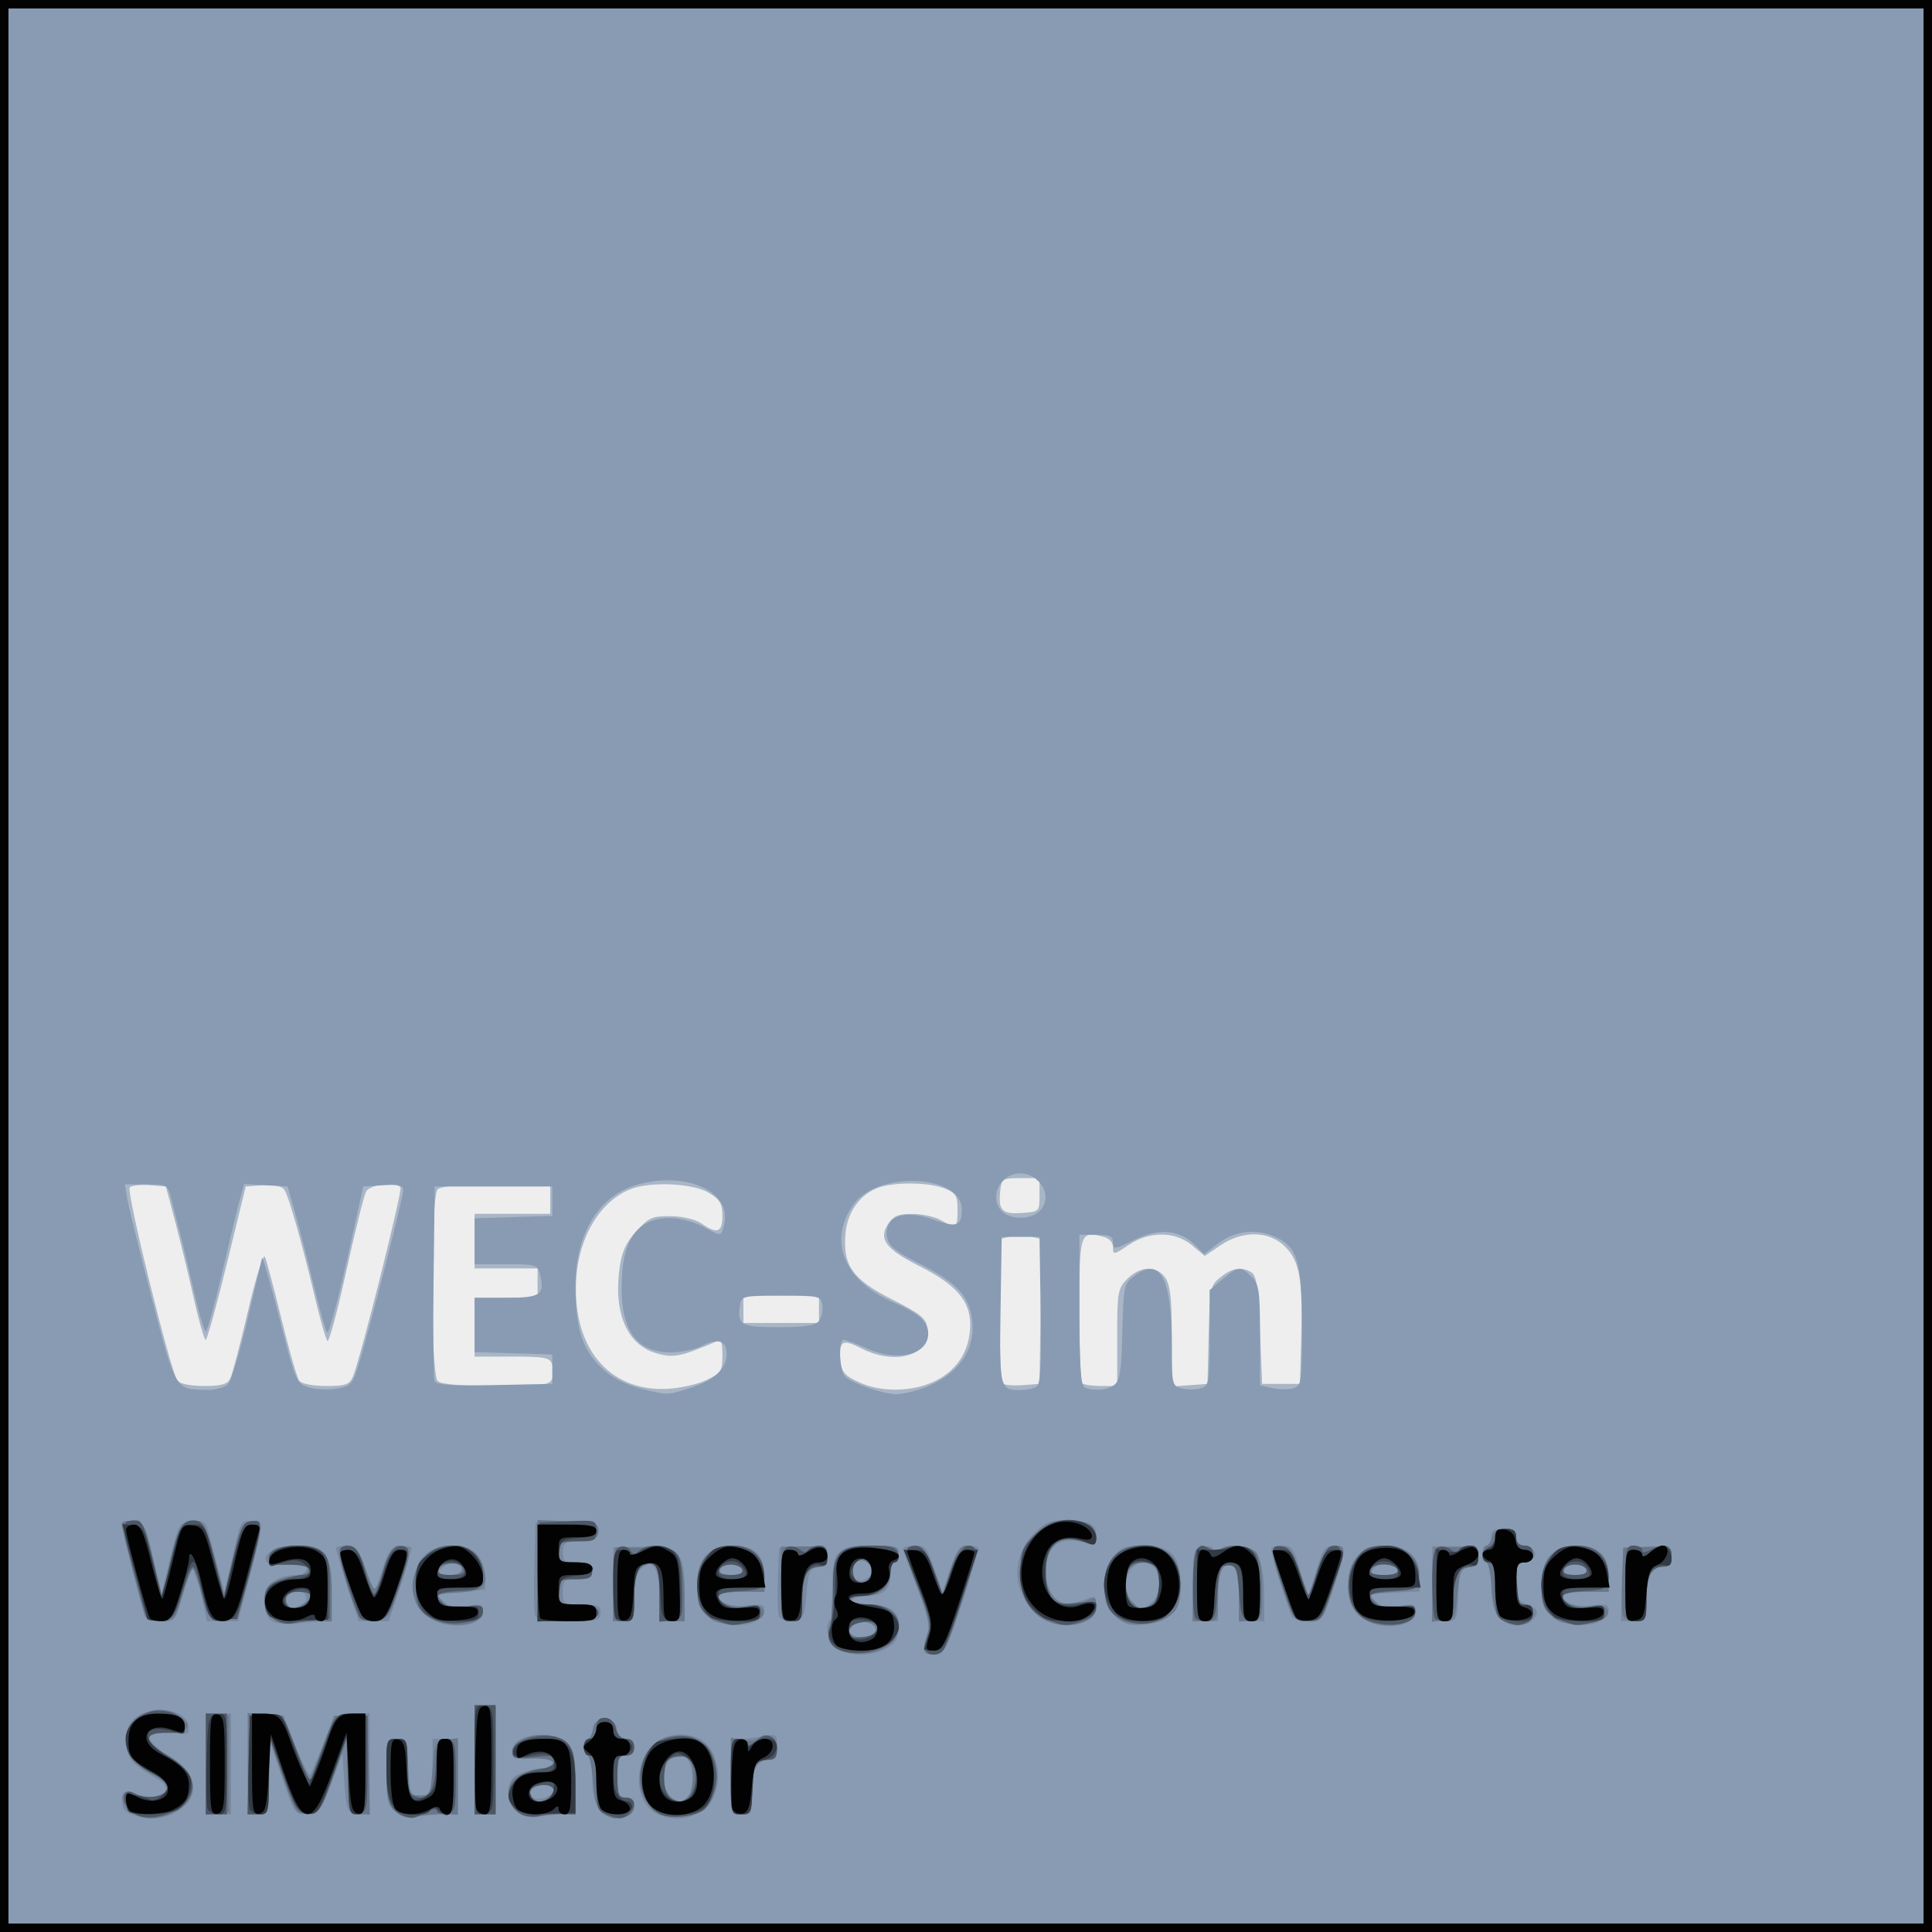 <?xml version="1.0" encoding="UTF-8" standalone="no"?>
<!-- Created with Inkscape (http://www.inkscape.org/) -->

<svg
   version="1.1"
   id="svg1962"
   width="460"
   height="460"
   viewBox="0 0 460 460"
   sodipodi:docname="WEC-Sim.svg"
   inkscape:version="1.2.2 (b0a84865, 2022-12-01)"
   xmlns:inkscape="http://www.inkscape.org/namespaces/inkscape"
   xmlns:sodipodi="http://sodipodi.sourceforge.net/DTD/sodipodi-0.dtd"
   xmlns="http://www.w3.org/2000/svg"
   xmlns:svg="http://www.w3.org/2000/svg">
  <defs
     id="defs1966" />
  <sodipodi:namedview
     id="namedview1964"
     pagecolor="#ffffff"
     bordercolor="#666666"
     borderopacity="1.0"
     inkscape:showpageshadow="2"
     inkscape:pageopacity="0.0"
     inkscape:pagecheckerboard="0"
     inkscape:deskcolor="#d1d1d1"
     showgrid="false"
     inkscape:zoom="0.51304348"
     inkscape:cx="228.05085"
     inkscape:cy="230"
     inkscape:window-width="724"
     inkscape:window-height="480"
     inkscape:window-x="0"
     inkscape:window-y="25"
     inkscape:window-maximized="0"
     inkscape:current-layer="g1968" />
  <g
     inkscape:groupmode="layer"
     inkscape:label="Image"
     id="g1968">
    <g
       id="g2089">
      <path
         style="fill:#eeeeef"
         d="M 0,230 V 0 H 230 460 V 230 460 H 230 0 Z"
         id="path2105" />
      <path
         style="fill:#a9b6c6"
         d="M 0,230 V 0 H 230 460 V 230 460 H 230 0 Z m 168.25,98.573 c 3.407,-1.636 3.75,-2.166 3.75,-5.794 0,-3.421 -0.251,-3.886 -1.75,-3.246 -8.343,3.56 -9.986,3.863 -14.171,2.609 -6.834,-2.047 -10.026,-9.621 -8.558,-20.299 0.523,-3.806 1.553,-6.045 4.016,-8.731 2.968,-3.237 3.82,-3.605 8.21,-3.543 2.868,0.041 5.893,0.766 7.298,1.75 3.692,2.586 4.955,2.119 4.955,-1.834 0,-2.892 -0.576,-3.866 -3.25,-5.496 -3.67,-2.238 -13.637,-2.738 -18.435,-0.925 -7.179,2.713 -12.372,11.049 -13.087,21.011 -1.19,16.572 7.641,27.36 21.772,26.596 3.025,-0.164 7.188,-1.108 9.25,-2.098 z m 54.646,0.122 C 228.128,326.019 231,321.287 231,315.342 c 0,-5.621 -3.379,-9.501 -12.097,-13.891 -8.023,-4.04 -9.801,-6.431 -7.451,-10.018 1.281,-1.955 2.425,-2.426 5.821,-2.397 2.325,0.019 5.352,0.679 6.727,1.465 3.661,2.093 4,1.891 4,-2.379 0,-3.344 -0.403,-4.046 -2.922,-5.089 -3.309,-1.371 -10.062,-1.659 -14.687,-0.628 -4.928,1.099 -8.603,5.668 -9.088,11.299 -0.657,7.634 1.664,10.896 11.198,15.736 6.87,3.487 8.046,4.462 8.325,6.899 0.73,6.374 -7.593,8.861 -15.741,4.704 -4.28,-2.184 -5.091,-1.884 -5.069,1.874 0.021,3.507 0.886,4.618 4.985,6.399 5.258,2.285 12.721,2.026 17.896,-0.621 z M 54.809,328.25 c 0.484,-0.963 2.384,-8.181 4.223,-16.04 1.839,-7.86 3.646,-13.71 4.017,-13 0.37,0.71 2.15,7.365 3.955,14.79 1.805,7.425 3.722,14.062 4.261,14.75 0.568,0.725 3.249,1.25 6.379,1.25 4.639,0 5.538,-0.317 6.387,-2.25 1.659,-3.777 11.826,-44.172 11.322,-44.987 -0.96,-1.553 -7.267,-0.794 -8.206,0.987 -0.508,0.963 -2.633,9.518 -4.722,19.013 -2.089,9.495 -4.102,16.92 -4.473,16.5 C 77.581,318.844 76.31,314.45 75.128,309.5 c -3.407,-14.272 -6.428,-24.891 -7.483,-26.3 -0.596,-0.796 -2.557,-1.183 -5.059,-1 L 58.5,282.5 54.044,300.75 C 51.593,310.788 49.308,319 48.967,319 48.626,319 47.366,314.613 46.168,309.25 44.97,303.887 42.98,295.675 41.745,291 L 39.5,282.5 35.618,282.182 c -2.135,-0.175 -4.262,0.062 -4.726,0.526 -0.904,0.904 9.727,43.947 11.372,46.042 0.566,0.722 3.239,1.25 6.323,1.25 4.086,0 5.549,-0.411 6.222,-1.75 z m 76.606,0.109 c 0.346,-0.902 0.364,-2.477 0.04,-3.5 C 130.938,323.23 129.761,323 121.933,323 H 113 v -7 -7 h 7.5 7.5 v -3.5 -3.5 h -7.5 -7.5 v -6.5 -6.5 h 9 9 v -3.5 -3.5 h -12.8 c -8.622,0 -13.192,0.392 -14,1.2 -1.7,1.7 -1.7,43.9 0,45.6 0.807,0.807 5.354,1.2 13.893,1.2 10.845,0 12.785,-0.239 13.323,-1.641 z m 116.358,-16.084 0.274,-17.225 -2.523,-0.633 c -1.388,-0.348 -3.649,-0.351 -5.024,-0.006 L 238,295.038 v 16.814 c 0,9.248 0.321,17.135 0.714,17.528 0.393,0.393 2.53,0.58 4.75,0.417 L 247.5,329.5 Z M 266,318.455 c 0,-10.925 0.132,-11.677 2.455,-14 3.072,-3.072 6.93,-3.172 8.989,-0.232 1.196,1.708 1.557,4.964 1.557,14.057 v 11.835 l 4.25,-0.307 4.25,-0.307 0.281,-11.702 c 0.271,-11.261 0.379,-11.779 2.885,-13.75 2.831,-2.227 4.998,-2.544 7.334,-1.072 1.159,0.73 1.614,3.852 2,13.735 L 300.5,329.5 h 4.5 4.5 l 0.307,-10.5 c 0.417,-14.288 -0.34,-18.687 -3.815,-22.163 -3.811,-3.811 -10.088,-3.939 -15.43,-0.314 l -3.718,2.523 -2.998,-2.523 c -4.061,-3.417 -10.216,-3.439 -15.205,-0.053 -3.432,2.329 -3.64,2.358 -3.64,0.519 0,-1.246 -0.902,-2.177 -2.498,-2.578 C 257.147,293.067 257,293.532 257,311.802 c 0,9.276 0.3,17.165 0.667,17.531 0.367,0.367 2.392,0.667 4.5,0.667 H 266 Z M 195,311.5 V 308 h -9 -9 v 3.5 3.5 h 9 9 z m 52.5,-27 v -4 H 243 c -4.199,0 -4.522,0.19 -4.825,2.834 -0.553,4.831 0.357,5.814 5.065,5.473 C 247.492,288.501 247.5,288.492 247.5,284.5 Z"
         id="path2103" />
      <path
         style="fill:#889bb3"
         d="M 0,230 V 0 H 230 460 V 230 460 H 230 0 Z M 164.572,330.391 C 170.182,328.56 173,325.874 173,322.358 c 0,-3.179 -2.104,-3.872 -5.86,-1.93 C 165.468,321.292 162.152,322 159.772,322 151.734,322 148,317.089 148,306.518 148,295.276 151.669,290 159.487,290 c 2.223,0 5.721,0.9 7.774,2 4.621,2.477 4.398,2.495 5.132,-0.431 1.958,-7.802 -8.843,-12.794 -20.612,-9.525 -9.136,2.537 -14.759,11.66 -14.766,23.956 -0.005,9.127 1.242,13.964 4.642,18.005 2.96,3.518 6.649,5.629 12.06,6.904 5.366,1.264 5.405,1.262 10.854,-0.517 z m 55.658,-0.041 c 8.855,-3.421 12.926,-10.343 10.778,-18.323 -1.182,-4.391 -4.416,-7.32 -12.622,-11.433 -6.109,-3.062 -7.648,-4.72 -7.212,-7.769 0.517,-3.617 4.91,-4.62 10.904,-2.491 5.751,2.042 6.923,1.641 6.923,-2.37 0,-8.416 -20.137,-9.302 -25.842,-1.136 -6.13,8.775 -2.146,18.248 9.834,23.383 5.749,2.464 8.008,4.529 8.008,7.322 0,5.014 -7.213,6.794 -14.488,3.576 -2.621,-1.16 -5.159,-2.108 -5.639,-2.108 -1.413,0 -0.998,7.651 0.482,8.88 2.011,1.669 8.756,3.969 11.875,4.05 1.501,0.039 4.651,-0.672 7,-1.579 z M 54.249,329.609 c 0.765,-0.765 2.855,-7.628 4.644,-15.25 1.789,-7.622 3.362,-14.284 3.495,-14.804 0.134,-0.52 2.014,5.993 4.178,14.473 3.895,15.261 3.967,15.428 7.114,16.32 1.749,0.496 4.773,0.603 6.719,0.238 3.367,-0.632 3.635,-0.992 5.497,-7.374 C 89.078,312.296 96,285.021 96,283.394 c 0,-1.169 -1.055,-1.436 -4.75,-1.198 L 86.5,282.5 82.546,300.246 c -2.175,9.76 -4.263,17.41 -4.64,17 C 77.529,316.836 76.085,311.775 74.696,306 73.308,300.225 71.341,292.575 70.325,289 l -1.846,-6.5 -5.179,-0.3 -5.179,-0.3 -1.016,3.68 c -0.559,2.024 -2.467,9.922 -4.241,17.55 C 51.09,310.758 49.347,317 48.991,317 48.634,317 47.398,312.837 46.244,307.75 45.09,302.663 43.614,296.475 42.965,294 42.316,291.525 41.366,287.812 40.854,285.75 39.93,282.03 39.883,282 34.831,282 h -5.092 l 0.534,3.289 c 0.294,1.809 2.902,12.426 5.796,23.593 5.739,22.142 5.61,21.925 13.11,22.054 2.023,0.035 4.305,-0.563 5.07,-1.328 z m 192.526,0.552 c 0.971,-0.616 1.209,-4.963 1,-18.235 L 247.5,294.5 h -4.5 -4.5 l -0.274,17.426 c -0.294,18.652 -0.195,19.043 4.774,19.043 1.375,0 3.073,-0.364 3.774,-0.809 z M 265.288,329.75 c 1.358,-1.016 1.721,-3.381 1.941,-12.645 0.262,-10.997 0.363,-11.463 2.901,-13.356 6.134,-4.573 8.855,0.487 8.865,16.481 0.005,9.467 0.072,9.748 2.433,10.34 1.335,0.335 3.36,0.313 4.5,-0.048 1.936,-0.614 2.072,-1.404 2.072,-12.001 v -11.344 l 3.077,-2.589 c 3.7,-3.114 4.344,-3.168 6.923,-0.589 1.776,1.776 2,3.333 2,13.921 v 11.921 l 2.978,0.654 c 1.638,0.36 3.888,0.365 5,0.012 1.898,-0.602 2.022,-1.47 2.022,-14.107 0,-16.166 -1.068,-19.695 -6.666,-22.034 -4.63,-1.935 -9.513,-1.255 -13.593,1.891 l -3.045,2.348 -2.236,-2.236 c -3.625,-3.625 -8.659,-4.02 -14.483,-1.137 C 265.36,297.516 265,297.561 265,295.847 265,294.359 264.223,294 261,294 h -4 v 17.917 c 0,13.398 0.315,18.044 1.25,18.421 2.301,0.929 5.352,0.674 7.038,-0.588 z M 131.5,326 v -3.5 l -9.25,-0.288 -9.25,-0.288 V 315.462 309 h 7.531 c 8.173,0 9.253,-0.738 8.057,-5.502 C 127.99,301.113 127.625,301 120.481,301 H 113 v -5.462 -5.462 l 9.25,-0.288 9.25,-0.288 v -3.5 -3.5 h -14 -14 l -0.27,22.477 c -0.148,12.363 -0.045,23.063 0.23,23.778 0.384,1 3.685,1.237 14.27,1.023 L 131.5,329.5 Z m 63.454,-11.445 c 0.66,-0.795 1.052,-2.482 0.872,-3.75 C 195.512,308.583 195.158,308.5 186,308.5 c -9.179,0 -9.511,0.079 -9.829,2.323 -0.664,4.685 0.209,5.177 9.175,5.177 6.112,0 8.736,-0.395 9.608,-1.445 z m 52.529,-26.181 c 4.342,-4.342 -1.934,-11.307 -7.426,-8.24 -3.064,1.712 -3.852,5.928 -1.54,8.24 2.09,2.09 6.876,2.09 8.966,0 z"
         id="path2101" />
      <path
         style="fill:#78889e"
         d="M 0,230 V 0 H 230 460 V 230 460 H 230 0 Z m 458,0 V 2 H 230 2 V 230 458 H 230 458 Z M 31.18,431.943 c -1.656,-0.664 -2.222,-1.576 -1.976,-3.187 0.217,-1.42 0.891,-2.104 1.82,-1.846 4.778,1.327 7.722,1.196 8.323,-0.37 0.447,-1.166 -0.286,-2.14 -2.514,-3.343 -1.73,-0.933 -3.975,-2.485 -4.989,-3.447 -2.279,-2.163 -2.436,-8.015 -0.273,-10.177 3.774,-3.774 12.656,-2.915 13.259,1.284 0.313,2.174 0.104,2.256 -4.132,1.621 -7.533,-1.13 -7.021,1.588 1.296,6.873 9.511,6.044 0.122,16.977 -10.813,12.592 z M 94.25,431.497 C 92.241,430.059 92,429.037 92,421.943 92,414.137 92.043,414 94.5,414 c 2.408,0 2.5,0.237 2.5,6.441 0,6.777 0.747,8.092 4.009,7.056 C 102.725,426.952 103,425.977 103,420.433 V 414 h 3 3 v 9.031 9.031 l -3.25,-0.058 c -1.788,-0.032 -4.6,0.203 -6.25,0.522 -1.953,0.378 -3.785,0.018 -5.25,-1.03 z m 29,0 c -2.602,-1.862 -3.043,-6.594 -0.789,-8.464 0.803,-0.667 3.295,-1.458 5.538,-1.759 5.649,-0.758 4.533,-2.839 -1.357,-2.531 -4.069,0.213 -4.642,-0.007 -4.642,-1.775 0,-3.974 9.548,-5.419 13,-1.968 1.645,1.645 2,3.333 2,9.516 v 7.516 l -2.75,-0.046 c -1.512,-0.025 -4.1,0.217 -5.75,0.538 -1.956,0.38 -3.783,0.023 -5.25,-1.027 z m 8.75,-5.532 c 0,-1.34 -4.727,-1.215 -5.569,0.147 -0.378,0.612 -0.091,1.48 0.637,1.93 1.463,0.904 4.932,-0.557 4.932,-2.077 z m 10.596,4.869 C 141.624,429.446 141,426.491 141,423.277 141,420.375 140.55,418 140,418 c -0.55,0 -1,-0.9 -1,-2 0,-1.1 0.419,-2 0.93,-2 0.512,0 1.074,-1.012 1.25,-2.25 0.234,-1.648 0.988,-2.25 2.82,-2.25 1.831,0 2.585,0.602 2.82,2.25 0.205,1.446 1.009,2.25 2.25,2.25 1.264,0 1.93,0.691 1.93,2 0,1.333 -0.667,2 -2,2 -1.733,0 -2,0.667 -2,5 0,4.389 0.253,5 2.07,5 1.574,0 1.993,0.539 1.75,2.25 -0.471,3.315 -6.034,3.71 -8.223,0.584 z m 13.768,0.997 c -4.481,-2.17 -5.64,-9.226 -2.391,-14.554 3.407,-5.588 12.694,-5.757 15.525,-0.282 5.027,9.721 -3.591,19.456 -13.133,14.835 z m 7.578,-4.261 c 1.833,-2.208 0.939,-8.981 -1.24,-9.394 -0.989,-0.187 -2.451,0.201 -3.25,0.864 -2.066,1.714 -1.868,7.619 0.298,8.88 2.341,1.364 2.802,1.325 4.192,-0.35 z M 49,420 v -12 h 3 3 v 12 12 h -3 -3 z m 10,-0.058 V 407.885 l 4.25,0.307 4.25,0.307 2.884,7.283 c 1.586,4.005 3.134,7.032 3.44,6.726 0.306,-0.306 1.718,-3.583 3.137,-7.283 2.58,-6.724 2.582,-6.727 6.81,-7.034 L 88,407.885 v 12.124 12.124 l -2.75,-0.316 C 82.598,431.511 82.482,431.251 82,424.5 l -0.5,-7 -2.578,7 c -2.362,6.413 -2.835,7.026 -5.648,7.306 -3.025,0.301 -3.114,0.177 -6.093,-8.5 L 64.158,414.5 l -0.079,8.75 C 64.001,431.896 63.97,432 61.5,432 H 59 Z M 113,419 v -13 h 2.5 2.5 v 13 13 h -2.5 -2.5 z m 61,4 c 0,-8.807 0.051,-9 2.375,-9 1.306,0 3.781,-0.281 5.5,-0.625 2.967,-0.593 3.125,-0.467 3.125,2.5 0,2.343 -0.451,3.125 -1.8,3.125 -3.024,0 -4.2,2.157 -4.2,7.7 0,4.987 -0.148,5.3 -2.5,5.3 -2.481,0 -2.5,-0.067 -2.5,-9 z m 25.223,-30.557 c -2.134,-1.495 -3.061,-5.807 -1.46,-6.796 0.419,-0.259 0.653,-3.522 0.519,-7.251 C 197.955,369.314 199.14,368 207.655,368 c 5.678,0 6.345,0.21 6.345,2 0,1.1 -0.45,2 -1,2 -0.55,0 -1,1.26 -1,2.8 0,3.682 -1.664,5.2 -5.7,5.2 -1.815,0 -3.3,0.45 -3.3,1 0,0.55 1.605,1 3.566,1 5.037,0 7.437,1.548 7.419,4.785 -0.008,1.493 -0.346,3.21 -0.75,3.815 -2.305,3.452 -10.228,4.494 -14.012,1.843 z m 9.102,-3.846 C 209.031,386.756 208.177,386 205.392,386 c -2.488,0 -3.864,1.427 -2.892,3 0.927,1.499 5.208,1.204 5.824,-0.402 z m -1.233,-15.988 C 205.539,370.74 203,371.617 203,374.024 c 0,2.345 2.11,3.103 3.914,1.407 1.133,-1.065 1.168,-1.627 0.177,-2.821 z m 12.979,19.707 c 0.039,-0.999 0.418,-2.706 0.843,-3.794 0.52,-1.331 -0.32,-4.761 -2.57,-10.493 C 216.504,373.346 215,369.173 215,368.757 215,368.341 216.257,368 217.793,368 c 2.5,0 2.994,0.591 4.707,5.63 l 1.914,5.63 1.877,-5.63 C 227.88,368.861 228.536,368 230.583,368 c 1.329,0 2.408,0.338 2.397,0.75 -0.011,0.412 -1.752,6.15 -3.87,12.75 -3.544,11.044 -4.06,12.025 -6.481,12.316 -2.01,0.242 -2.613,-0.112 -2.56,-1.5 z M 64.75,385.977 C 63.639,385.293 63,383.662 63,381.507 63,377.567 65.85,375 70.223,375 72.127,375 73,374.486 73,373.364 c 0,-1.361 -0.748,-1.533 -4.456,-1.025 -2.85,0.391 -4.708,0.205 -5.153,-0.516 C 62.219,369.927 66.123,368 71.134,368 77.505,368 79,370.133 79,379.223 79,385.164 78.77,386 77.14,386 c -1.023,0 -3.836,0.237 -6.25,0.527 -2.414,0.29 -5.177,0.042 -6.14,-0.55 z m 6.668,-3.584 C 73.655,381.535 73.387,379 71.059,379 c -2.198,0 -3.482,1.506 -2.559,3 0.725,1.173 0.844,1.189 2.918,0.393 z m 29.888,2.194 C 99.004,382.606 98.5,381.364 98.5,377.667 98.5,371.448 101.717,368 107.519,368 c 5.02,0 7.602,2.37 7.826,7.184 L 115.5,378.5 109.562,379 c -5.66,0.477 -5.856,0.582 -4.178,2.25 1.346,1.338 2.685,1.602 5.688,1.122 3.477,-0.556 3.928,-0.397 3.928,1.383 0,3.92 -9.437,4.493 -13.694,0.831 z M 110,373.969 c 0,-1.876 -3.127,-2.271 -4.792,-0.605 C 103.693,374.879 103.809,375 106.786,375 108.554,375 110,374.536 110,373.969 Z m 58.635,10.959 C 166.386,383.158 166,382.086 166,377.602 166,370.914 168.628,368 174.659,368 179.669,368 182,370.327 182,375.329 V 379 h -5.5 c -3.025,0 -5.5,0.428 -5.5,0.95 0,1.758 3.303,2.819 7.166,2.301 3.059,-0.41 3.834,-0.192 3.834,1.082 0,3.895 -9.066,4.976 -13.365,1.594 z M 176.755,373.75 c -0.616,-1.87 -4.409,-2.095 -5.096,-0.303 -0.458,1.195 0.108,1.553 2.456,1.553 1.994,0 2.909,-0.433 2.64,-1.25 z m 69.89,10.243 c -5.725,-5.027 -5.908,-13.299 -0.417,-18.915 2.438,-2.493 3.826,-3.078 7.309,-3.078 5.886,0 7.463,0.787 7.463,3.724 0,2.152 -0.321,2.406 -2.25,1.78 -6.185,-2.006 -9.662,0.328 -9.718,6.524 -0.045,4.942 2.491,8.288 5.842,7.709 1.445,-0.25 3.414,-0.791 4.376,-1.202 1.413,-0.604 1.75,-0.242 1.75,1.883 0,1.905 -0.708,2.901 -2.565,3.607 -4.598,1.748 -8.19,1.129 -11.79,-2.032 z m 18.931,0.674 c -3.342,-3.342 -3.585,-10.115 -0.503,-14.032 1.738,-2.21 2.868,-2.635 7,-2.635 6.655,0 8.927,2.263 8.927,8.889 0,6.561 -2.162,9.149 -8.213,9.831 -4.025,0.454 -4.973,0.183 -7.211,-2.054 z m 8.853,-3.238 c 1.86,-1.86 2.07,-6.53 0.371,-8.229 -2.869,-2.869 -6.8,-0.174 -6.8,4.663 0,2.02 2.428,5.137 4,5.137 0.471,0 1.564,-0.707 2.429,-1.571 z m 49.026,3.117 c -3.219,-3.219 -3.407,-10.065 -0.382,-13.911 1.681,-2.138 2.908,-2.635 6.5,-2.635 5.553,0 8.427,2.542 8.427,7.452 v 3.452 l -6.186,0.298 c -5.895,0.284 -6.103,0.38 -4.428,2.048 1.344,1.338 2.682,1.602 5.686,1.122 3.482,-0.557 3.928,-0.399 3.928,1.393 0,4.108 -9.661,4.665 -13.545,0.78 z M 332.755,373.75 c -0.617,-1.873 -4.251,-2.063 -5.715,-0.298 -1.121,1.35 -0.811,1.548 2.421,1.548 2.518,0 3.574,-0.401 3.294,-1.25 z m 23.802,11.027 C 355.625,383.448 355,380.436 355,377.277 355,374.375 354.55,372 354,372 c -0.55,0 -1,-0.9 -1,-2 0,-1.1 0.45,-2 1,-2 0.55,0 1,-0.9 1,-2 0,-1.556 0.667,-2 3,-2 2.297,0 3,0.452 3,1.93 0,1.241 0.804,2.045 2.25,2.25 1.238,0.176 2.25,0.995 2.25,1.82 0,0.825 -1.012,1.644 -2.25,1.82 -1.949,0.277 -2.25,0.916 -2.25,4.775 0,3.832 0.35,4.588 2.5,5.406 2.77,1.053 3.096,2.004 1.3,3.8 -1.989,1.989 -6.528,1.426 -8.243,-1.023 z m 13.078,0.15 C 367.386,383.158 367,382.086 367,377.602 367,370.914 369.628,368 375.659,368 380.669,368 383,370.327 383,375.329 V 379 h -5.5 c -3.025,0 -5.5,0.428 -5.5,0.95 0,1.758 3.303,2.819 7.166,2.301 3.059,-0.41 3.834,-0.192 3.834,1.082 0,3.895 -9.066,4.976 -13.365,1.594 z M 377.755,373.75 c -0.616,-1.87 -4.409,-2.095 -5.096,-0.303 -0.458,1.195 0.108,1.553 2.456,1.553 1.994,0 2.909,-0.433 2.64,-1.25 z m -343.238,11 c -1.211,-3.605 -5.516,-20.434 -5.517,-21.566 -4.58e-4,-0.844 0.977,-1.203 2.726,-1 2.537,0.294 2.865,0.898 4.725,8.706 l 1.998,8.389 2.072,-8.389 c 2.017,-8.165 2.156,-8.398 5.221,-8.699 2.952,-0.29 3.218,-0.04 4.262,4 0.613,2.37 1.65,6.278 2.305,8.683 l 1.191,4.374 1.9,-8.676 c 1.828,-8.349 1.998,-8.665 4.5,-8.374 3.072,0.357 3.098,-0.452 -0.412,13.052 L 56.693,386 H 52.983 49.273 l -1.279,-6.029 c -0.704,-3.316 -1.568,-6.208 -1.92,-6.425 -0.353,-0.218 -1.469,2.495 -2.481,6.029 C 41.793,385.858 41.677,386 38.345,386 c -1.874,0 -3.596,-0.562 -3.827,-1.25 z m 48.189,-7.06 C 81.218,373.12 80,369.04 80,368.624 c 0,-0.416 1.195,-0.614 2.656,-0.44 2.095,0.25 2.942,1.162 4.012,4.316 2.438,7.193 2.537,7.227 4.259,1.5 1.424,-4.738 2.029,-5.544 4.364,-5.816 C 96.781,368.01 98,368.208 98,368.624 c 0,0.416 -1.218,4.496 -2.706,9.066 L 92.588,386 H 89 85.412 Z m 44.726,6.992 c -0.278,-0.725 -0.376,-6.012 -0.219,-11.75 L 127.5,362.5 h 7.5 c 6.833,0 7.5,0.178 7.5,2 0,1.638 -0.769,2.056 -4.25,2.308 -3.756,0.272 -4.25,0.591 -4.25,2.75 0,2.125 0.455,2.442 3.5,2.442 2.833,0 3.5,0.381 3.5,2 0,1.619 -0.667,2 -3.5,2 -3.222,0 -3.5,0.238 -3.5,3 0,2.889 0.167,3 4.5,3 3.833,0 4.5,0.296 4.5,2 0,1.823 -0.667,2 -7.531,2 -5.309,0 -7.681,-0.389 -8.037,-1.318 z M 146,377.181 v -8.819 l 6.979,-0.129 C 161.81,368.069 163,369.374 163,379.223 V 386 h -3 c -2.993,0 -3,-0.014 -3,-5.878 0,-6.752 -1.692,-9.288 -4.394,-6.586 C 151.526,374.617 151,376.92 151,380.571 151,385.695 150.86,386 148.5,386 c -2.478,0 -2.5,-0.079 -2.5,-8.819 z m 39.447,7.542 c -0.298,-0.776 -0.408,-4.743 -0.244,-8.817 L 185.5,368.5 l 5.75,-0.226 c 5.47,-0.215 5.75,-0.109 5.75,2.18 0,1.734 -0.628,2.496 -2.25,2.726 -1.98,0.281 -2.31,1.039 -2.75,6.32 -0.472,5.662 -0.655,6.018 -3.256,6.317 -1.687,0.194 -2.966,-0.23 -3.297,-1.094 z M 284.211,377.25 c 0.271,-8.211 0.428,-8.77 2.539,-9.07 1.254,-0.178 2.25,0.208 2.25,0.872 0,0.922 0.325,0.922 1.435,0.001 0.789,-0.655 2.916,-1.047 4.727,-0.872 4.287,0.414 5.804,3.428 5.823,11.568 L 301,386 h -3 -3 v -6.441 c 0,-6.676 -1.044,-8.597 -3.544,-6.523 -0.973,0.807 -1.456,3.16 -1.456,7.086 V 386 h -3.039 -3.039 z m 23.265,7.5 c -2.882,-7.812 -5.187,-15.705 -4.723,-16.17 0.319,-0.319 1.607,-0.58 2.862,-0.58 1.944,0 2.542,0.925 4.044,6.25 l 1.763,6.25 1.876,-6.25 c 1.627,-5.422 2.195,-6.25 4.289,-6.25 3.019,0 3.007,0.71 -0.169,10.247 -2.556,7.674 -2.618,7.753 -6.031,7.753 -1.897,0 -3.657,-0.562 -3.91,-1.25 z M 341,377.071 v -8.929 h 5.5 c 5.112,0 5.5,0.166 5.5,2.359 0,1.685 -0.643,2.45 -2.25,2.679 -2.021,0.287 -2.28,0.956 -2.548,6.57 -0.295,6.188 -0.327,6.25 -3.25,6.25 H 341 Z m 45.211,0.179 0.289,-8.75 5.75,-0.208 c 5.497,-0.199 5.75,-0.1 5.75,2.25 0,1.701 -0.555,2.458 -1.8,2.458 -3.024,0 -4.2,2.157 -4.2,7.7 0,5.237 -0.036,5.3 -3.039,5.3 h -3.039 z"
         id="path2099" />
      <path
         style="fill:#687789"
         d="M 0,230 V 0 H 230 460 V 230 460 H 230 0 Z m 458,0 V 2 H 230 2 V 230 458 H 230 458 Z M 30.944,431.156 c -2.984,-2.417 -2.083,-5.836 1.091,-4.137 2.784,1.49 7.379,0.849 7.744,-1.08 0.169,-0.892 -0.9,-2.159 -2.491,-2.954 C 32.208,420.445 30,417.844 30,414.398 c 0,-6.014 7.613,-9.459 12.83,-5.805 3.316,2.323 2.132,3.907 -2.919,3.907 -5.82,0 -5.855,2.164 -0.086,5.346 7.372,4.067 8.219,10.482 1.785,13.535 -4.466,2.119 -7.859,2.048 -10.666,-0.225 z m 63.16,-0.052 C 92.339,429.339 92,427.79 92,421.5 c 0,-7.296 0.067,-7.5 2.454,-7.5 2.334,0 2.469,0.33 2.75,6.75 0.283,6.454 0.405,6.75 2.796,6.75 2.359,0 2.528,-0.367 3,-6.5 0.477,-6.205 0.625,-6.514 3.25,-6.816 l 2.75,-0.316 v 9.098 9.098 l -3.25,-0.139 c -1.788,-0.076 -4.666,0.181 -6.396,0.573 -2.478,0.561 -3.592,0.265 -5.25,-1.392 z M 123.25,431.495 c -2.217,-1.585 -2.92,-4.945 -1.485,-7.096 1.183,-1.772 4.894,-3.4 7.752,-3.4 1.687,0 2.49,-0.454 2.21,-1.25 -0.278,-0.792 -2.143,-1.191 -5.083,-1.088 C 122.662,418.801 122,418.548 122,416.887 c 0,-3.898 9.596,-5.291 13,-1.887 1.645,1.645 2,3.333 2,9.516 v 7.516 l -2.75,-0.127 c -1.512,-0.07 -4.1,0.172 -5.75,0.536 -2.039,0.45 -3.721,0.147 -5.25,-0.946 z M 130.8,427.8 c 1.853,-1.853 1.434,-2.8 -1.241,-2.8 -2.634,0 -4.053,1.392 -3.059,3 0.837,1.354 2.84,1.26 4.3,-0.2 z m 12.715,3.834 c -1.364,-0.998 -1.987,-3.019 -2.311,-7.5 C 140.959,420.76 140.364,418 139.88,418 139.396,418 139,417.1 139,416 c 0,-1.1 0.419,-2 0.93,-2 0.512,0 1.074,-1.012 1.25,-2.25 0.234,-1.648 0.988,-2.25 2.82,-2.25 1.831,0 2.585,0.602 2.82,2.25 0.205,1.446 1.009,2.25 2.25,2.25 1.264,0 1.93,0.691 1.93,2 0,1.333 -0.667,2 -2,2 -1.733,0 -2,0.667 -2,5 0,4.333 0.267,5 2,5 2.432,0 2.765,3.493 0.418,4.393 -2.409,0.924 -3.856,0.738 -5.904,-0.759 z m 13.505,0.131 c -7.445,-3.915 -5.696,-16.797 2.489,-18.333 5.133,-0.963 9.161,1.037 10.547,5.236 1.403,4.25 0.531,9.49 -1.951,11.737 -2.512,2.273 -8.055,2.953 -11.085,1.359 z M 163.8,427.8 c 1.481,-1.481 1.588,-8.442 0.143,-9.335 -0.581,-0.359 -2.156,-0.377 -3.5,-0.04 -4.347,1.091 -2.945,10.293 1.607,10.545 0.302,0.017 1.09,-0.51 1.75,-1.17 z M 49,420 v -12.133 l 2.75,0.316 2.75,0.316 v 11.5 11.5 l -2.75,0.316 -2.75,0.316 z m 10,-0.058 V 407.885 l 4.189,0.307 4.189,0.307 3.019,7.708 c 1.661,4.239 3.185,7.542 3.388,7.339 0.203,-0.203 1.588,-3.672 3.078,-7.708 L 79.573,408.5 H 83.536 87.5 l 0.282,11.75 0.282,11.75 h -2.532 c -2.523,0 -2.532,-0.033 -2.586,-9.25 l -0.054,-9.25 -3.297,9 c -3.046,8.314 -3.519,9.023 -6.211,9.296 -2.837,0.288 -2.997,0.052 -6.116,-9 L 64.066,413.5 l -0.033,9.25 C 64,431.941 63.984,432 61.5,432 H 59 Z M 113,419 v -13 h 2.5 2.5 v 13 13 h -2.5 -2.5 z m 61,3.875 v -9.125 l 2.854,0.571 c 1.57,0.314 3.34,0.086 3.933,-0.508 C 182.491,412.109 185,413.69 185,416.469 185,418.24 184.459,419 183.2,419 c -3.024,0 -4.2,2.157 -4.2,7.7 0,4.987 -0.148,5.3 -2.5,5.3 -2.484,0 -2.5,-0.058 -2.5,-9.125 z m 26,-30.132 c -1.909,-1.019 -2.447,-2.034 -2.277,-4.289 0.122,-1.625 0.347,-6.147 0.5,-10.05 C 198.588,369.046 199.533,368 207.622,368 c 5.711,0 6.378,0.209 6.378,2 0,1.1 -0.45,2 -1,2 -0.55,0 -1,1.093 -1,2.429 0,3.424 -2.555,5.571 -6.63,5.571 -2.07,0 -3.236,0.406 -2.87,1 0.34,0.55 2.359,1 4.488,1 9.837,0 9.244,10.448 -0.66,11.624 -2.159,0.256 -4.918,-0.128 -6.328,-0.881 z M 208.5,388 c 0,-1.754 -4.272,-2.628 -5.728,-1.172 -1.594,1.594 0.18,3.314 3.073,2.979 C 207.402,389.627 208.5,388.88 208.5,388 Z m -1.458,-12.55 c 1.06,-1.277 1.01,-1.827 -0.282,-3.118 C 204.944,370.515 203,371.322 203,373.892 c 0,3.276 1.981,4.04 4.042,1.557 z M 220,392.565 c 0,-0.789 0.392,-2.477 0.872,-3.75 0.65,-1.725 0.039,-4.481 -2.395,-10.815 -3.285,-8.547 -3.253,-10.489 0.159,-9.832 1.2,0.231 2.532,2.258 3.796,5.774 l 1.948,5.418 1.893,-5.68 c 1.396,-4.189 2.381,-5.68 3.751,-5.68 1.022,0 2.097,0.388 2.39,0.862 0.598,0.967 -6.141,21.941 -7.675,23.888 C 223.391,394.462 220,394.33 220,392.565 Z M 65.25,385.492 c -2.602,-1.856 -3.043,-6.588 -0.789,-8.459 0.803,-0.667 3.243,-1.451 5.422,-1.744 2.984,-0.4 3.82,-0.9 3.388,-2.025 -0.439,-1.144 -1.591,-1.354 -4.922,-0.898 C 64.552,372.886 64,372.724 64,371.088 64,368.774 65.887,368 71.525,368 77.47,368 79,370.304 79,379.254 v 6.809 l -3.25,-0.082 c -1.788,-0.045 -4.375,0.188 -5.75,0.517 -1.544,0.37 -3.361,-0.015 -4.75,-1.006 z m 6.816,-3.527 C 74.929,380.433 74.414,379 71,379 c -2.821,0 -3.993,1.674 -2.333,3.333 0.877,0.877 1.121,0.851 3.399,-0.369 z m 30.319,3.128 C 94.551,380.316 98.582,368 107.98,368 c 4.052,0 6.373,1.899 7.344,6.008 0.899,3.805 -0.358,4.842 -6.283,5.182 -5.235,0.3 -5.354,0.371 -3.592,2.125 1.416,1.41 2.686,1.669 5.687,1.162 3.106,-0.525 3.864,-0.348 3.864,0.9 0,3.732 -7.611,4.768 -12.615,1.716 z M 110,373.5 c 0,-0.915 -0.933,-1.5 -2.393,-1.5 -1.316,0 -2.652,0.675 -2.969,1.5 -0.432,1.126 0.165,1.5 2.393,1.5 1.972,0 2.969,-0.504 2.969,-1.5 z m 60.315,12.544 C 167.389,384.796 166,381.95 166,377.201 166,371.469 169.044,368 174.073,368 179.12,368 182,370.725 182,375.5 v 3.5 h -5.5 c -3.025,0 -5.5,0.434 -5.5,0.965 0,1.701 3.743,3.037 6.797,2.426 3.144,-0.629 5.189,1.023 3.437,2.775 -1.42,1.42 -8.343,1.976 -10.919,0.878 z M 176.75,373.75 c -0.229,-0.688 -1.467,-1.25 -2.75,-1.25 -1.283,0 -2.521,0.562 -2.75,1.25 -0.275,0.825 0.661,1.25 2.75,1.25 2.089,0 3.025,-0.425 2.75,-1.25 z m 72.638,12.27 C 245.291,384.365 243,380.148 243,374.265 c 0,-4.882 0.363,-5.828 3.4,-8.865 2.836,-2.836 4.129,-3.4 7.8,-3.4 4.751,0 6.8,1.298 6.8,4.307 0,1.334 -0.479,1.723 -1.593,1.296 C 252.439,364.929 249,367.157 249,374.345 c 0,6.534 4.588,9.551 10.066,6.62 1.678,-0.898 1.934,-0.696 1.934,1.525 0,3.832 -6.199,5.717 -11.612,3.53 z m 17.927,-0.027 c -4.934,-1.988 -6.054,-11.345 -1.861,-15.538 3.38,-3.38 10.259,-3.453 13.371,-0.14 2.176,2.316 2.963,8.468 1.553,12.141 -1.373,3.577 -8.306,5.455 -13.063,3.538 z m 6.75,-4.028 c 1.942,-1.039 2.586,-5.104 1.327,-8.383 -0.715,-1.864 -4.479,-2.096 -6.193,-0.382 -1.699,1.699 -1.488,6.369 0.371,8.229 1.859,1.859 1.993,1.875 4.494,0.536 z M 325.5,385.845 c -3.349,-1.832 -4.5,-4.027 -4.5,-8.582 0,-5.871 3.265,-9.263 8.916,-9.263 5.071,0 8.313,3.08 7.88,7.488 -0.286,2.913 -0.491,3.029 -6.234,3.512 -5.741,0.483 -5.878,0.56 -4.114,2.315 1.417,1.409 2.688,1.669 5.688,1.162 3.399,-0.574 3.864,-0.416 3.864,1.319 0,3.035 -7.316,4.339 -11.5,2.05 z M 332.756,373.75 c -0.624,-1.901 -5.393,-2.139 -6.097,-0.304 -0.47,1.226 0.154,1.554 2.956,1.554 2.394,0 3.418,-0.408 3.141,-1.25 z m 24.816,11.927 c -1.43,-1.046 -2.04,-2.986 -2.369,-7.542 C 354.959,374.76 354.364,372 353.88,372 353.396,372 353,371.1 353,370 c 0,-1.1 0.398,-2 0.883,-2 0.486,0 1.119,-0.9 1.406,-2 0.353,-1.351 1.364,-2 3.117,-2 1.927,0 2.594,0.514 2.594,2 0,1.333 0.667,2 2,2 1.333,0 2,0.667 2,2 0,1.333 -0.667,2 -2,2 -1.733,0 -2,0.667 -2,5 0,4.389 0.253,5 2.07,5 1.574,0 1.993,0.539 1.75,2.25 -0.388,2.732 -4.386,3.519 -7.247,1.427 z m 13.743,0.367 C 368.389,384.796 367,381.95 367,377.201 367,371.469 370.044,368 375.073,368 380.12,368 383,370.725 383,375.5 v 3.5 h -5.5 c -3.025,0 -5.5,0.434 -5.5,0.965 0,1.701 3.743,3.037 6.797,2.426 3.144,-0.629 5.189,1.023 3.437,2.775 -1.42,1.42 -8.343,1.976 -10.919,0.878 z M 377.75,373.75 c -0.229,-0.688 -1.467,-1.25 -2.75,-1.25 -1.283,0 -2.521,0.562 -2.75,1.25 -0.275,0.825 0.661,1.25 2.75,1.25 2.089,0 3.025,-0.425 2.75,-1.25 z m -343.225,11 C 33.567,381.848 29,363.74 29,362.844 c 0,-0.538 1.233,-0.835 2.741,-0.661 2.581,0.298 2.86,0.841 4.785,9.291 l 2.044,8.975 1.882,-8.241 c 1.959,-8.579 3.223,-10.606 6.249,-10.032 1.754,0.333 2.615,2.374 5.411,12.824 l 1.204,4.5 2.091,-8.5 c 1.842,-7.487 2.376,-8.54 4.483,-8.838 2.251,-0.318 2.356,-0.113 1.776,3.5 -0.339,2.111 -1.64,7.438 -2.892,11.838 -2.275,7.996 -2.278,8 -5.695,8 -3.304,0 -3.472,-0.19 -5,-5.672 -0.87,-3.119 -1.832,-5.921 -2.14,-6.225 -0.307,-0.304 -1.392,2.36 -2.411,5.922 C 41.723,385.845 41.598,386 38.308,386 c -1.854,0 -3.556,-0.562 -3.783,-1.25 z m 51.009,0.304 c -1.885,-3.051 -5.439,-15.549 -4.646,-16.342 1.969,-1.969 4.475,-0.112 6.027,4.467 0.872,2.574 1.843,4.931 2.157,5.238 0.314,0.307 1.35,-1.911 2.301,-4.929 C 92.666,369.383 93.579,368 94.992,368 c 3.099,0 3.136,1.413 0.255,9.649 -2.587,7.393 -2.931,7.869 -5.903,8.157 -1.736,0.169 -3.45,-0.17 -3.81,-0.752 z M 128,374 v -12.088 l 7.25,0.294 c 6.485,0.263 7.25,0.505 7.25,2.294 0,1.677 -0.768,2.049 -4.75,2.305 -4.289,0.275 -4.75,0.542 -4.75,2.75 0,2.186 0.424,2.445 4,2.445 3.333,0 4,0.333 4,2 0,1.667 -0.667,2 -4,2 -3.761,0 -4,0.176 -4,2.945 0,2.804 0.228,2.96 4.75,3.25 3.42,0.219 4.75,0.725 4.75,1.805 0,1.168 -1.603,1.565 -7.25,1.794 l -7.25,0.294 z m 18.211,3.25 0.289,-8.75 h 6.966 c 6.426,0 7.065,0.194 8.235,2.5 0.698,1.375 1.276,5.312 1.284,8.75 L 163,386 h -3 -3 v -6.441 c 0,-6.928 -0.811,-8.266 -3.979,-6.57 C 151.34,373.889 151,375.073 151,380.035 151,385.755 150.896,386 148.461,386 h -2.539 z M 186,377.132 v -8.868 l 5.5,-0.049 c 5.164,-0.046 5.5,0.098 5.5,2.368 0,1.662 -0.563,2.418 -1.8,2.418 -3.024,0 -4.2,2.157 -4.2,7.7 0,4.987 -0.148,5.3 -2.5,5.3 -2.479,0 -2.5,-0.075 -2.5,-8.868 z m 98,0.337 c 0,-6.693 0.326,-8.656 1.513,-9.112 0.832,-0.319 2.142,-0.058 2.911,0.58 0.957,0.795 1.603,0.83 2.046,0.112 1.024,-1.656 7.134,-1.231 8.658,0.603 0.879,1.058 1.372,4.203 1.372,8.75 0,7 -0.038,7.102 -2.75,7.414 l -2.75,0.316 v -6.507 c 0,-6.738 -1.038,-8.668 -3.544,-6.589 C 290.484,373.844 290,376.196 290,380.122 290,385.986 289.993,386 287,386 h -3 z m 21.63,1.124 c -3.281,-9.243 -3.339,-10.833 -0.38,-10.412 1.734,0.246 2.714,1.632 4.277,6.048 l 2.028,5.729 1.973,-5.729 c 1.528,-4.439 2.479,-5.801 4.223,-6.048 2.876,-0.408 2.845,0.527 -0.332,10.066 -2.523,7.576 -2.657,7.753 -5.87,7.753 -3.185,0 -3.371,-0.233 -5.918,-7.407 z m 35.58,-1.254 0.29,-8.802 5.25,-0.187 c 4.897,-0.175 5.25,-0.029 5.25,2.163 0,1.676 -0.646,2.442 -2.25,2.67 -1.98,0.281 -2.31,1.039 -2.75,6.32 -0.473,5.681 -0.648,6.017 -3.29,6.32 l -2.79,0.32 z m 45.212,7.318 c -0.284,-0.739 -0.382,-4.676 -0.219,-8.75 L 386.5,368.5 l 5.75,-0.208 c 5.497,-0.199 5.75,-0.1 5.75,2.25 0,1.701 -0.555,2.458 -1.8,2.458 -3.024,0 -4.2,2.157 -4.2,7.7 0,5.004 -0.141,5.3 -2.531,5.3 -1.392,0 -2.763,-0.605 -3.047,-1.344 z"
         id="path2097" />
      <path
         style="fill:#4c5765"
         d="M 0,230 V 0 H 230 460 V 230 460 H 230 0 Z m 458,0 V 2 H 230 2 V 230 458 H 230 458 Z M 33,432.306 c -2.223,-0.794 -3.937,-3.307 -3.331,-4.885 0.401,-1.045 1.009,-1.129 2.481,-0.341 2.79,1.493 7.271,0.748 7.654,-1.272 0.206,-1.088 -0.862,-2.292 -2.991,-3.371 C 31.584,419.788 30,417.943 30,414.5 c 0,-3.525 2.148,-6.007 6.039,-6.978 C 39.521,406.654 44,408.505 44,410.812 c 0,1.53 -0.739,1.846 -4.149,1.775 -5.891,-0.123 -5.862,1.81 0.08,5.466 5.462,3.361 6.991,6.356 5.073,9.939 -1.816,3.394 -8.18,5.681 -12.005,4.314 z m 63,0 C 92.956,431.218 92,428.59 92,421.309 92,414.179 92.061,414 94.5,414 c 2.411,0 2.5,0.231 2.5,6.531 0,5.124 0.352,6.667 1.636,7.159 3.263,1.252 4.849,-1.085 5.163,-7.608 0.277,-5.753 0.461,-6.186 2.5,-5.896 2.07,0.295 2.201,0.816 2.201,8.813 0,8.053 -0.118,8.517 -2.25,8.82 -1.238,0.176 -2.25,-0.135 -2.25,-0.691 0,-0.577 -1.178,-0.396 -2.75,0.424 -2.966,1.547 -3.01,1.553 -5.25,0.753 z m 28.28,-0.302 c -1.221,-0.505 -2.512,-2.08 -2.869,-3.501 -0.874,-3.481 1.85,-6.361 6.757,-7.146 2.482,-0.397 3.831,-1.145 3.831,-2.124 0,-1.226 -0.944,-1.4 -5,-0.919 -4.433,0.525 -5,0.38 -5,-1.283 0,-2.386 5.84,-4.444 10.012,-3.528 4.036,0.887 4.988,3.068 4.988,11.431 v 7.065 l -3.25,-0.118 c -1.788,-0.065 -4.15,0.143 -5.25,0.461 -1.1,0.318 -2.999,0.166 -4.22,-0.338 z m 6.138,-3.611 C 132.915,427.435 132.299,425 129.559,425 c -2.634,0 -4.053,1.392 -3.059,3 0.711,1.151 1.688,1.249 3.918,0.393 z M 144.25,431.969 C 142.239,431.16 142,430.372 142,424.532 142,419.392 141.68,418 140.5,418 c -0.833,0 -1.5,-0.889 -1.5,-2 0,-1.111 0.667,-2 1.5,-2 0.933,0 1.5,-0.944 1.5,-2.5 0,-1.825 0.535,-2.5 1.981,-2.5 1.279,0 2.203,0.886 2.608,2.5 0.393,1.564 1.335,2.5 2.519,2.5 1.225,0 1.892,0.705 1.892,2 0,1.333 -0.667,2 -2,2 -1.733,0 -2,0.667 -2,5 0,4.333 0.267,5 2,5 2.228,0 2.64,1.96 0.8,3.8 -1.389,1.389 -2.436,1.42 -5.55,0.169 z m 14.104,0.373 c -5.142,-1.088 -7.499,-8.967 -4.409,-14.741 1.804,-3.371 7.414,-5.192 11.353,-3.685 4.005,1.532 6.264,7.264 4.795,12.167 -0.606,2.024 -1.706,4.18 -2.443,4.792 -1.619,1.344 -6.35,2.09 -9.296,1.467 z m 5.316,-4.118 c 1.846,-1.174 2.612,-5.829 1.347,-8.191 -0.825,-1.542 -1.914,-2.065 -3.835,-1.843 -2.321,0.268 -2.725,0.825 -2.997,4.13 -0.436,5.298 2.118,8.047 5.485,5.905 z M 49,420 v -12 h 2.5 2.5 v 12 12 H 51.5 49 Z M 59.218,420.25 59.5,408.5 h 3.996 c 3.926,0 4.032,0.097 6.067,5.5 3.624,9.621 4.177,10.658 4.802,9 0.311,-0.825 1.639,-4.425 2.951,-8 2.378,-6.481 2.397,-6.5 6.285,-6.5 H 87.5 V 420 c 0,11.105 -0.076,11.511 -2.212,11.815 -2.129,0.303 -2.222,-0.032 -2.5,-9 L 82.5,413.5 l -2.766,8 c -3.481,10.071 -3.931,10.75 -6.847,10.337 -2.02,-0.286 -2.877,-1.721 -5.572,-9.337 l -3.185,-9 -0.065,9.25 c -0.065,9.214 -0.075,9.25 -2.597,9.25 H 58.937 Z M 113,419 v -13 h 2.5 2.5 v 13 13 h -2.5 -2.5 z m 61,4 c 0,-8.333 0.148,-9 2,-9 1.1,0 2,0.52 2,1.155 0,0.662 0.837,0.397 1.963,-0.621 C 182.482,412.254 185,413.221 185,416.469 185,418.472 184.501,419 182.607,419 179.72,419 179,420.614 179,427.082 179,431.661 178.828,432 176.5,432 c -2.481,0 -2.5,-0.067 -2.5,-9 z m 27.323,-29.667 c -3.463,-0.721 -4.865,-3.054 -3.703,-6.163 0.549,-1.468 0.891,-5.515 0.761,-8.992 C 198.068,369.839 199.722,368 207.531,368 c 4.271,0 5.679,0.385 6.18,1.69 0.362,0.944 0.127,1.864 -0.531,2.083 C 212.531,371.99 212,373.184 212,374.428 212,377.55 208.971,380 205.112,380 c -1.899,0 -2.976,0.412 -2.612,1 0.34,0.55 2.322,1 4.404,1 3.955,0 7.096,2.31 7.096,5.218 0,4.191 -6.608,7.379 -12.677,6.115 z m 7.506,-5.653 c 0.287,-1.512 -0.218,-1.766 -2.984,-1.5 -2.269,0.218 -3.438,0.899 -3.674,2.14 -0.287,1.512 0.218,1.766 2.984,1.5 2.269,-0.218 3.438,-0.899 3.674,-2.14 z m -1.331,-12.671 C 208.257,372.615 207.416,371 205.41,371 c -1.757,0 -2.852,2.405 -2.048,4.5 0.826,2.154 3.393,1.849 4.136,-0.491 z m 13.074,18.106 c -0.301,-0.487 -0.099,-2.174 0.448,-3.75 0.824,-2.374 0.402,-4.373 -2.464,-11.665 -2.785,-7.086 -3.182,-8.906 -2.04,-9.344 2.603,-0.999 3.813,0.215 5.965,5.982 l 2.136,5.723 1.762,-5.589 c 1.713,-5.435 3.847,-7.652 5.636,-5.855 0.767,0.771 -5.435,21.02 -7.425,24.24 -0.838,1.356 -3.243,1.511 -4.017,0.258 z M 65.25,385.478 c -1.478,-1.045 -2.25,-2.619 -2.25,-4.586 0,-2.472 0.605,-3.247 3.468,-4.443 C 68.375,375.652 70.888,375 72.051,375 c 1.256,0 1.94,-0.508 1.683,-1.25 -0.267,-0.772 -2.211,-1.226 -5.083,-1.187 C 64.92,372.613 64,372.29 64,370.929 c 0,-2.974 9.064,-4.065 12.559,-1.511 1.616,1.181 1.941,2.647 1.941,8.75 V 385.5 l -3,0.133 c -1.65,0.073 -4.125,0.426 -5.5,0.785 -1.592,0.415 -3.318,0.073 -4.75,-0.94 z M 72.8,381.8 c 1.945,-1.945 1.396,-2.8 -1.8,-2.8 -2.333,0 -3,0.444 -3,2 0,2.255 2.867,2.733 4.8,0.8 z m 30.6,3.806 C 99.822,384.009 99,382.378 99,376.873 99,371.628 102.457,368 107.455,368 c 4.731,0 7.77,3.02 7.354,7.309 -0.3,3.099 -0.461,3.2 -5.559,3.493 -5.438,0.313 -6.319,1.066 -3.745,3.202 0.977,0.811 2.908,1.025 5.5,0.611 3.12,-0.499 3.995,-0.321 3.995,0.814 0,1.839 -0.695,2.252 -5.008,2.974 -2.067,0.346 -4.758,0.021 -6.593,-0.798 z m 6.941,-12.16 c -0.704,-1.835 -5.473,-1.597 -6.097,0.304 -0.277,0.842 0.748,1.25 3.141,1.25 2.801,0 3.426,-0.328 2.956,-1.554 z m 60.059,12.126 C 166.825,384.016 166,382.385 166,376.873 166,371.628 169.457,368 174.455,368 c 4.731,0 7.77,3.02 7.354,7.309 -0.3,3.099 -0.461,3.2 -5.559,3.493 -5.429,0.313 -6.318,1.067 -3.761,3.189 0.945,0.784 2.773,0.995 5,0.577 3.024,-0.567 3.511,-0.393 3.511,1.262 0,1.351 -0.927,2.106 -3.125,2.545 -3.942,0.788 -3.78,0.806 -7.475,-0.803 z M 176.75,373.75 c -0.229,-0.688 -1.467,-1.25 -2.75,-1.25 -1.283,0 -2.521,0.562 -2.75,1.25 -0.275,0.825 0.661,1.25 2.75,1.25 2.089,0 3.025,-0.425 2.75,-1.25 z m 72.628,11.813 C 244.774,383.559 243,380.393 243,374.177 c 0,-4.782 0.376,-5.754 3.4,-8.777 3.608,-3.608 8.601,-4.54 12.666,-2.365 2.535,1.357 2.707,5.504 0.184,4.443 -6.49,-2.728 -10.25,-0.222 -10.25,6.83 0,6.468 1.673,8.145 7.351,7.367 4.112,-0.564 4.649,-0.42 4.649,1.246 0,1.213 -1.121,2.274 -3.149,2.981 -3.927,1.369 -4.611,1.342 -8.472,-0.339 z m 18.021,0.048 C 263.822,384.008 263,382.377 263,376.873 263,371.378 266.427,368 272,368 c 5.585,0 9,3.377 9,8.899 0,7.41 -6.793,11.761 -13.6,8.712 z M 274.8,381.8 c 1.281,-1.281 1.593,-5.611 0.593,-8.218 C 275.041,372.663 273.618,372 272,372 c -2.998,0 -4,1.474 -4,5.882 0,3.056 1.611,5.118 4,5.118 0.88,0 2.14,-0.54 2.8,-1.2 z m 51.094,4.086 c -4.584,-1.682 -6.246,-8.372 -3.431,-13.814 1.674,-3.236 3.324,-4.072 8.046,-4.072 4.058,0 7.746,4.02 7.288,7.945 -0.276,2.368 -0.718,2.577 -6.048,2.855 -5.91,0.308 -6.865,1.029 -4.245,3.205 0.977,0.811 2.908,1.025 5.5,0.611 3.474,-0.555 3.995,-0.393 3.995,1.248 0,2.808 -5.992,3.899 -11.106,2.023 z M 332.75,373.75 c -0.229,-0.688 -1.692,-1.25 -3.25,-1.25 -1.558,0 -3.021,0.562 -3.25,1.25 -0.283,0.848 0.761,1.25 3.25,1.25 2.489,0 3.533,-0.402 3.25,-1.25 z m 25.5,12.219 C 356.239,385.16 356,384.372 356,378.532 356,373.392 355.68,372 354.5,372 c -0.825,0 -1.5,-0.689 -1.5,-1.531 0,-0.842 0.675,-1.79 1.5,-2.107 0.825,-0.317 1.5,-1.427 1.5,-2.469 0,-1.353 0.714,-1.893 2.5,-1.893 1.833,0 2.5,0.533 2.5,2 0,1.333 0.667,2 2,2 1.333,0 2,0.667 2,2 0,1.333 -0.667,2 -2,2 -1.733,0 -2,0.667 -2,5 0,4.333 0.267,5 2,5 2.432,0 2.765,3.493 0.418,4.393 -1.941,0.745 -2.341,0.712 -5.168,-0.424 z m 13.15,-0.397 C 367.825,384.016 367,382.385 367,376.873 367,371.628 370.457,368 375.455,368 c 4.731,0 7.77,3.02 7.354,7.309 -0.3,3.099 -0.461,3.2 -5.559,3.493 -5.429,0.313 -6.318,1.067 -3.761,3.189 0.945,0.784 2.773,0.995 5,0.577 3.024,-0.567 3.511,-0.393 3.511,1.262 0,1.351 -0.927,2.106 -3.125,2.545 -3.942,0.788 -3.78,0.806 -7.475,-0.803 z M 377.75,373.75 c -0.229,-0.688 -1.467,-1.25 -2.75,-1.25 -1.283,0 -2.521,0.562 -2.75,1.25 -0.275,0.825 0.661,1.25 2.75,1.25 2.089,0 3.025,-0.425 2.75,-1.25 z M 33.969,381.809 C 33.341,379.439 31.978,374.401 30.94,370.613 28.911,363.214 29.063,362 32.02,362 c 1.953,0 2.034,0.2 5.253,13 l 1.383,5.5 1.781,-8 c 1.952,-8.769 2.883,-10.5 5.65,-10.5 2.344,0 3.211,1.747 5.465,11 l 1.826,7.5 2.072,-9 c 1.796,-7.804 2.369,-9.042 4.311,-9.32 2.904,-0.414 2.854,0.767 -0.571,13.32 l -2.728,10 h -3.419 c -3.314,0 -3.46,-0.169 -4.768,-5.5 -2.166,-8.829 -2.327,-8.881 -4.646,-1.5 -2.066,6.576 -2.39,7.019 -5.36,7.309 -2.963,0.29 -3.232,0.039 -4.301,-4 z m 51.532,3.005 c -4.3,-11.633 -5.335,-15.94 -3.957,-16.469 2.663,-1.022 4.007,0.375 5.33,5.537 0.721,2.812 1.674,5.338 2.119,5.613 0.445,0.275 1.343,-1.727 1.996,-4.448 1.279,-5.333 3.122,-7.603 5.447,-6.71 1.224,0.47 1.009,1.911 -1.322,8.862 -2.649,7.901 -2.936,8.316 -5.955,8.615 -1.95,0.193 -3.36,-0.193 -3.658,-1 z M 128.218,374.294 128.5,362.5 l 6.75,-0.296 c 6.643,-0.291 6.75,-0.255 6.75,2.25 0,2.35 -0.345,2.546 -4.5,2.546 -4.133,0 -4.5,0.204 -4.5,2.5 0,2.25 0.4,2.5 4,2.5 3.333,0 4,0.333 4,2 0,1.667 -0.667,2 -4,2 -3.761,0 -4,0.176 -4,2.945 0,2.804 0.228,2.96 4.75,3.25 3.42,0.219 4.75,0.725 4.75,1.805 0,1.169 -1.607,1.565 -7.282,1.794 l -7.282,0.294 z M 146,377.469 c 0,-6.9 0.306,-8.649 1.601,-9.146 0.881,-0.338 1.987,0.01 2.458,0.773 0.683,1.105 1.11,1.135 2.099,0.146 1.646,-1.646 5.997,-1.58 8.331,0.127 1.523,1.113 1.884,2.743 1.941,8.75 0.07,7.329 0.05,7.384 -2.68,7.698 l -2.75,0.316 v -6.598 c 0,-4.967 -0.374,-6.741 -1.513,-7.178 C 152.569,371.237 151,373.953 151,380.122 151,385.725 150.883,386 148.5,386 c -2.471,0 -2.5,-0.098 -2.5,-8.531 z m 40,0 c 0,-6.693 0.326,-8.656 1.513,-9.112 0.832,-0.319 2.142,-0.058 2.911,0.58 0.957,0.795 1.603,0.83 2.046,0.112 0.356,-0.577 1.521,-1.049 2.589,-1.049 1.404,0 1.941,0.692 1.941,2.5 0,1.741 -0.547,2.5 -1.8,2.5 -3.024,0 -4.2,2.157 -4.2,7.7 0,4.987 -0.148,5.3 -2.5,5.3 -2.471,0 -2.5,-0.098 -2.5,-8.531 z m 98.709,7.907 c -1.056,-1.056 -0.827,-14.641 0.276,-16.376 0.757,-1.19 1.34,-1.261 2.824,-0.342 1.155,0.715 2.409,0.817 3.281,0.265 2.189,-1.386 5.607,-1.084 7.339,0.648 1.149,1.149 1.571,3.586 1.571,9.07 0,7.204 -0.088,7.486 -2.25,7.179 -2.008,-0.285 -2.304,-1.02 -2.75,-6.82 -0.482,-6.271 -0.731,-6.657 -3.952,-6.15 -0.524,0.083 -1.086,2.962 -1.25,6.4 -0.258,5.413 -0.571,6.289 -2.339,6.542 -1.123,0.161 -2.36,-0.027 -2.75,-0.417 z m 20.873,-7.129 c -3.177,-9.539 -3.208,-10.475 -0.332,-10.066 1.745,0.248 2.638,1.53 3.978,5.714 0.95,2.967 1.936,5.603 2.191,5.857 0.255,0.255 1.205,-2.09 2.112,-5.211 0.907,-3.12 2.314,-5.929 3.126,-6.24 3.115,-1.195 3.279,1.345 0.612,9.481 -2.63,8.021 -2.771,8.218 -5.9,8.218 -3.11,0 -3.283,-0.232 -5.788,-7.753 z m 36.085,7.087 C 341.3,384.967 341,381.128 341,376.802 c 0,-6.098 0.34,-7.995 1.513,-8.445 0.832,-0.319 2.142,-0.058 2.911,0.58 0.957,0.795 1.603,0.83 2.046,0.112 0.356,-0.577 1.521,-1.049 2.589,-1.049 1.404,0 1.941,0.692 1.941,2.5 0,1.741 -0.547,2.5 -1.8,2.5 -3.024,0 -4.2,2.157 -4.2,7.7 0,4.473 -0.286,5.3 -1.833,5.3 -1.008,0 -2.133,-0.3 -2.5,-0.667 z M 387,377 c 0,-8.333 0.148,-9 2,-9 1.1,0 2,0.466 2,1.035 0,0.714 0.601,0.714 1.934,0 C 396.228,367.273 398,367.785 398,370.5 c 0,1.741 -0.547,2.5 -1.8,2.5 -3.024,0 -4.2,2.157 -4.2,7.7 0,4.987 -0.148,5.3 -2.5,5.3 -2.481,0 -2.5,-0.067 -2.5,-9 z"
         id="path2095" />
      <path
         style="fill:#333a44"
         d="M 0,230 V 0 H 230 460 V 230 460 H 230 0 Z m 458,0 V 2 H 230 2 V 230 458 H 230 458 Z M 30.667,431.333 C 30.3,430.967 30,429.833 30,428.814 c 0,-1.514 0.502,-1.732 2.75,-1.193 1.512,0.363 2.922,0.806 3.131,0.984 C 36.722,429.32 40,426.836 40,425.485 c 0,-0.794 -1.785,-2.355 -3.967,-3.468 -9.469,-4.831 -7.535,-14.484 2.769,-13.82 4.06,0.262 4.742,0.621 5.029,2.646 0.29,2.052 0.041,2.248 -2,1.579 -8.133,-2.668 -9.059,1.857 -1.282,6.264 2.122,1.202 4.204,3.119 4.626,4.26 0.989,2.673 -0.531,6.638 -3.062,7.993 -2.183,1.168 -10.39,1.451 -11.447,0.394 z m 18.765,-0.651 c -0.278,-0.725 -0.376,-6.012 -0.219,-11.75 0.274,-9.957 0.39,-10.447 2.537,-10.752 2.227,-0.316 2.25,-0.195 2.25,11.75 C 54,431.395 53.898,432 51.969,432 c -1.117,0 -2.259,-0.593 -2.537,-1.318 z m 10,0 c -0.278,-0.725 -0.376,-6.012 -0.219,-11.75 L 59.5,408.5 l 3.752,-0.31 c 3.33,-0.276 3.865,0.006 4.76,2.5 0.554,1.546 2.014,5.412 3.244,8.593 l 2.236,5.782 1.244,-2.782 c 0.684,-1.53 2.181,-5.37 3.326,-8.532 1.984,-5.477 2.246,-5.75 5.511,-5.75 H 87 v 12 c 0,11.333 -0.111,12 -2,12 -1.859,0 -2.004,-0.686 -2.057,-9.75 l -0.057,-9.75 -3.579,9.803 c -3.331,9.124 -3.754,9.782 -6.104,9.5 -2.221,-0.267 -2.924,-1.448 -5.84,-9.803 l -3.315,-9.5 -0.024,9.75 c -0.022,9.126 -0.154,9.75 -2.055,9.75 -1.117,0 -2.259,-0.593 -2.537,-1.318 z m 34.125,-0.905 C 92.52,428.297 92,425.293 92,420.777 92,414.215 92.079,414 94.5,414 c 2.425,0 2.5,0.207 2.5,6.893 0,7.562 1.153,9.089 4.885,6.475 1.75,-1.226 2.115,-2.507 2.115,-7.425 0,-5.277 0.224,-5.943 2,-5.943 1.852,0 2,0.667 2,9 0,9.048 -0.811,10.789 -3.687,7.913 -0.783,-0.783 -1.275,-0.783 -1.759,0 -1.254,2.028 -7.317,1.263 -8.997,-1.135 z M 113,419 c 0,-13.054 0.015,-13.137 2.25,-12.82 2.196,0.312 2.25,0.618 2.25,12.82 0,12.202 -0.054,12.508 -2.25,12.82 C 113.015,432.137 113,432.054 113,419 Z m 9.534,11.391 c -1.94,-1.94 -1.935,-3.374 0.023,-6.169 1.161,-1.658 2.559,-2.223 5.5,-2.223 3.202,0 3.943,-0.356 3.943,-1.893 0,-2.455 -2.126,-3.218 -5.929,-2.127 -3.446,0.988 -4.927,-0.243 -3.034,-2.523 0.752,-0.906 3.029,-1.456 6.029,-1.456 6.418,0 7.934,2.117 7.934,11.075 v 6.63 l -6.466,0.11 c -4.594,0.078 -6.91,-0.334 -8,-1.424 z m 9.303,-4.271 c 0.305,-2.158 0.071,-2.314 -2.498,-1.669 -3.536,0.887 -3.729,1.088 -2.967,3.076 0.964,2.513 5.059,1.459 5.465,-1.407 z m 11.408,4.725 C 142.538,430.138 142,427.094 142,423.8 c 0,-4.489 -0.339,-5.8 -1.5,-5.8 -0.833,0 -1.5,-0.889 -1.5,-2 0,-1.111 0.667,-2 1.5,-2 0.833,0 1.5,-0.889 1.5,-2 0,-1.333 0.667,-2 2,-2 1.309,0 2,0.667 2,1.93 0,1.241 0.804,2.045 2.25,2.25 1.238,0.176 2.25,0.995 2.25,1.82 0,0.825 -1.012,1.644 -2.25,1.82 -1.936,0.275 -2.25,0.921 -2.25,4.628 0,4.05 1.203,6.272 3.5,6.468 0.55,0.047 1,0.648 1,1.335 0,1.687 -5.696,2.154 -7.255,0.595 z M 155,430 c -3.247,-3.247 -2.377,-12.713 1.4,-15.235 0.605,-0.404 3.212,-0.742 5.794,-0.75 5.845,-0.019 7.807,2.295 7.807,9.207 0,6.356 -2.345,8.777 -8.5,8.777 -3.167,0 -5.093,-0.593 -6.5,-2 z m 10.026,-3.049 c 1.594,-2.979 0.802,-7.007 -1.703,-8.66 -1.956,-1.291 -2.387,-1.226 -4.25,0.637 -1.14,1.14 -2.073,3.166 -2.073,4.502 0,4.945 5.883,7.526 8.026,3.522 z M 174,423 c 0,-8.333 0.148,-9 2,-9 1.1,0 2,0.54 2,1.2 0,0.933 0.267,0.933 1.2,0 0.66,-0.66 2.266,-1.2 3.57,-1.2 3.36,0 2.716,4.188 -0.77,5 -2.292,0.534 -2.525,1.099 -2.798,6.791 C 178.922,431.634 178.76,432 176.452,432 174.031,432 174,431.887 174,423 Z m 24.514,-31.629 c -0.979,-0.979 -1.346,-2.276 -0.92,-3.25 0.774,-1.771 1.372,-7.584 1.357,-13.189 -0.015,-5.512 2.573,-7.26 9.469,-6.399 3.752,0.469 5.581,1.151 5.581,2.082 0,0.762 -0.45,1.385 -1,1.385 -0.55,0 -1,1.099 -1,2.443 0,2.951 -3.386,5.557 -7.223,5.557 -1.528,0 -2.777,0.45 -2.777,1 0,0.55 1.8,1 4,1 4.192,0 8,2.618 8,5.5 0,0.825 -0.9,2.4 -2,3.5 -2.572,2.572 -11.052,2.805 -13.486,0.371 z M 209,387.581 c 0,-1.39 -3.642,-2.534 -5.788,-1.819 -1.852,0.617 -1.442,4.038 0.538,4.489 2.305,0.525 5.25,-0.973 5.25,-2.67 z m -1.18,-13.346 c 0.429,-3.01 -2.639,-4.203 -4.448,-1.73 -1.012,1.384 -1.06,2.166 -0.197,3.205 1.643,1.98 4.271,1.145 4.645,-1.476 z M 220,392.649 c 0,-0.193 0.475,-1.713 1.055,-3.378 0.902,-2.589 0.552,-4.275 -2.422,-11.649 L 215.157,369 h 2.739 c 2.456,0 2.929,0.595 4.57,5.75 l 1.831,5.75 1.935,-5.75 c 1.62,-4.813 2.317,-5.75 4.278,-5.75 h 2.343 l -4.014,12 c -3.649,10.907 -4.234,12 -6.426,12 -1.327,0 -2.412,-0.158 -2.412,-0.351 z M 34.977,385.313 c -0.013,-0.447 -1.339,-5.678 -2.948,-11.625 l -2.925,-10.811 2.611,0.311 c 2.397,0.286 2.776,1.008 4.624,8.811 l 2.013,8.5 1.265,-4.5 c 0.696,-2.475 1.759,-6.412 2.363,-8.75 0.968,-3.746 1.435,-4.25 3.941,-4.25 2.56,0 2.959,0.472 4.015,4.75 0.645,2.612 1.666,6.55 2.271,8.75 l 1.099,4 2.147,-8.5 c 1.817,-7.194 2.485,-8.549 4.348,-8.82 2.714,-0.394 2.742,-0.88 -0.671,11.82 -2.769,10.301 -2.881,10.506 -5.92,10.809 -3.3,0.329 -3.351,0.24 -5.79,-10.309 -1.226,-5.302 -1.709,-4.986 -3.933,2.576 -2.073,7.049 -2.343,7.439 -5.334,7.737 -1.733,0.172 -3.16,-0.053 -3.173,-0.5 z m 29.217,-0.519 c -1.678,-1.678 -1.486,-5.361 0.377,-7.223 C 65.436,376.707 67.659,376 69.512,376 c 4.05,0 5.492,-1.792 2.943,-3.656 -1.664,-1.217 -3.116,-1.136 -7.205,0.401 -2.039,0.766 -1.421,-2.582 0.684,-3.709 2.89,-1.547 8.709,-1.249 10.494,0.536 C 77.568,370.711 78,373.135 78,378.392 v 7.25 l -6.305,0.174 c -3.78,0.104 -6.784,-0.305 -7.5,-1.021 z m 8.223,-2.402 c 1.729,-0.663 2.123,-2.94 0.666,-3.841 -1.71,-1.057 -6.085,1.281 -5.458,2.916 0.622,1.622 2.189,1.924 4.792,0.925 z m 11.211,-3.8 c -3.202,-9.02 -3.235,-9.818 -0.384,-9.412 1.763,0.251 2.567,1.448 3.737,5.57 0.82,2.888 1.752,5.25 2.071,5.25 0.319,0 1.361,-2.475 2.314,-5.5 1.321,-4.192 2.197,-5.5 3.683,-5.5 2.547,0 2.47,1.093 -0.68,9.75 -2.399,6.591 -2.888,7.25 -5.375,7.25 -2.499,0 -2.965,-0.643 -5.366,-7.407 z m 17.545,5.093 C 99.013,381.385 98.271,376.063 99.621,372.545 100.424,370.453 105.189,368 108.45,368 c 3.439,0 6.55,3.325 6.55,7 0,2.97 -0.056,3 -5.5,3 -4.005,0 -5.5,0.374 -5.5,1.378 0,2.464 2.84,3.91 6.508,3.315 2.982,-0.484 3.492,-0.284 3.492,1.371 0,1.674 -0.724,1.937 -5.326,1.937 -4.274,0 -5.755,-0.457 -7.5,-2.314 z m 9.419,-8.837 c 0.391,-0.633 -0.094,-1.741 -1.079,-2.461 -2.097,-1.534 -5.515,-0.202 -5.515,2.148 0,1.776 5.527,2.039 6.594,0.313 z M 128,374.5 V 363 h 7 c 5.432,0 7,0.323 7,1.442 0,0.982 -1.356,1.541 -4.25,1.75 -3.803,0.275 -4.283,0.597 -4.566,3.058 -0.299,2.601 -0.096,2.75 3.75,2.75 5.455,0 5.727,2.742 0.316,3.19 -3.424,0.283 -3.777,0.593 -4.063,3.56 -0.312,3.238 -0.296,3.25 4.25,3.25 3.897,0 4.563,0.292 4.563,2 0,1.81 -0.667,2 -7,2 h -7 z m 18.667,10.833 C 146.3,384.967 146,381.142 146,376.833 146,369.667 146.17,369 148,369 c 1.1,0 2,0.476 2,1.057 0,0.592 0.977,0.373 2.223,-0.5 2.845,-1.993 6.205,-1.987 8.206,0.015 1.149,1.149 1.571,3.586 1.571,9.07 0,7.204 -0.088,7.486 -2.25,7.179 -2.023,-0.287 -2.28,-0.955 -2.549,-6.62 -0.209,-4.399 -0.741,-6.47 -1.763,-6.862 C 152.568,371.237 151,373.987 151,380.122 151,385.155 150.737,386 149.167,386 c -1.008,0 -2.133,-0.3 -2.5,-0.667 z m 22.733,-0.099 C 167.635,384.056 166,380.345 166,377.516 c 0,-3.319 2.436,-8.086 4.545,-8.895 C 175.681,366.65 182,370.42 182,375.455 182,377.873 181.726,378 176.5,378 c -4.816,0 -5.5,0.246 -5.5,1.981 0,2.299 3.66,3.572 7.5,2.608 2.048,-0.514 2.5,-0.263 2.5,1.392 0,1.771 -0.645,2.017 -5.25,2.004 -2.888,-0.008 -5.745,-0.346 -6.35,-0.75 z m 8.05,-10.154 c 0.313,-0.506 -0.142,-1.63 -1.01,-2.498 -1.83,-1.83 -5.44,-0.535 -5.44,1.953 0,1.638 5.488,2.102 6.45,0.545 z M 186,377.5 c 0,-7.833 0.157,-8.5 2,-8.5 1.1,0 2,0.52 2,1.155 0,0.662 0.837,0.397 1.963,-0.621 2.397,-2.169 5.037,-1.361 5.037,1.542 0,1.471 -0.459,1.962 -1.471,1.574 C 192.833,371.615 191,374.821 191,380.571 191,385.695 190.86,386 188.5,386 c -2.471,0 -2.5,-0.1 -2.5,-8.5 z m 59.952,5.448 C 238.986,375.491 244.502,362 254.516,362 c 3.753,0 6.484,1.745 6.484,4.142 0,1.592 -0.406,1.898 -1.75,1.323 -6.257,-2.676 -10.197,-0.544 -10.425,5.641 -0.271,7.378 2.742,10.452 8.599,8.772 3.491,-1.001 4.397,-0.408 2.937,1.92 -0.733,1.168 -2.698,1.797 -6.263,2.006 -4.726,0.276 -5.462,0.018 -8.147,-2.856 z m 19.121,0.417 C 259.861,376.739 264.422,368 273.093,368 c 6.919,0 10.501,9.433 5.835,15.365 C 277.197,385.565 276.054,386 272,386 c -4.054,0 -5.197,-0.435 -6.927,-2.635 z M 274.8,381.8 c 0.66,-0.66 1.2,-2.925 1.2,-5.032 0,-3.056 -0.456,-4.004 -2.25,-4.682 -3.591,-1.356 -5.75,0.427 -5.75,4.749 0,4.013 1.396,6.165 4,6.165 0.88,0 2.14,-0.54 2.8,-1.2 z m 10.2,-4.316 v -8.516 l 2.75,0.069 c 1.512,0.038 4.003,-0.235 5.535,-0.607 4.888,-1.188 6.715,1.594 6.715,10.225 0,6.678 -0.182,7.345 -2,7.345 -1.754,0 -2,-0.667 -2,-5.418 C 296,374.01 295.319,372 293.093,372 290.122,372 289,374.248 289,380.2 c 0,5.133 -0.23,5.8 -2,5.8 -1.843,0 -2,-0.667 -2,-8.516 z m 21.079,1.313 c -1.29,-4.014 -2.558,-7.86 -2.819,-8.548 -0.298,-0.786 0.423,-1.25 1.94,-1.25 2.079,0 2.689,0.859 4.393,6.185 l 1.978,6.185 1.873,-6.185 C 315.044,369.899 315.657,369 317.658,369 c 2.836,0 2.85,-0.269 -0.471,9 -2.481,6.924 -2.92,7.523 -5.725,7.798 -2.954,0.289 -3.103,0.096 -5.383,-7 z m 17.694,5.497 c -3.927,-4.357 -2.898,-13.005 1.803,-15.147 5.754,-2.622 10.921,-0.218 12.046,5.603 L 338.25,378 h -6.125 c -4.536,0 -6.125,0.357 -6.125,1.378 0,2.557 2.853,3.906 7.066,3.34 3.4,-0.456 3.996,-0.277 3.731,1.12 -0.483,2.541 -10.819,2.903 -13.024,0.457 z M 333,374.535 c 0,-2.123 -3.184,-3.571 -5.276,-2.401 C 324.673,373.842 325.664,376 329.5,376 c 2.407,0 3.5,-0.457 3.5,-1.465 z m 9,2.856 v -8.608 l 2.439,0.612 c 1.341,0.337 2.718,0.16 3.059,-0.392 0.341,-0.552 1.494,-1.004 2.561,-1.004 1.425,0 1.941,0.693 1.941,2.607 0,1.829 -0.42,2.446 -1.406,2.067 C 348.049,371.698 346,375.335 346,380.829 346,385.333 345.742,386 344,386 c -1.845,0 -2,-0.667 -2,-8.608 z M 357.2,384.8 c -0.66,-0.66 -1.2,-3.81 -1.2,-7 0,-4.489 -0.339,-5.8 -1.5,-5.8 -0.825,0 -1.5,-0.627 -1.5,-1.393 0,-0.766 0.675,-1.652 1.5,-1.969 0.825,-0.317 1.5,-1.49 1.5,-2.607 0,-1.5 0.654,-2.031 2.5,-2.031 2,0 2.5,0.5 2.5,2.5 0,1.833 0.533,2.5 2,2.5 1.111,0 2,0.667 2,1.5 0,0.846 -0.895,1.5 -2.052,1.5 -1.847,0 -2.022,0.524 -1.75,5.25 0.251,4.356 0.6,5.2 2.052,4.956 1.192,-0.2 1.75,0.358 1.75,1.75 0,1.646 -0.643,2.044 -3.3,2.044 -1.815,0 -3.84,-0.54 -4.5,-1.2 z m 13.2,0.435 C 368.635,384.056 367,380.345 367,377.516 c 0,-3.319 2.436,-8.086 4.545,-8.895 C 376.681,366.65 383,370.42 383,375.455 383,377.873 382.726,378 377.5,378 c -4.816,0 -5.5,0.246 -5.5,1.981 0,2.299 3.66,3.572 7.5,2.608 2.048,-0.514 2.5,-0.263 2.5,1.392 0,1.771 -0.645,2.017 -5.25,2.004 -2.888,-0.008 -5.745,-0.346 -6.35,-0.75 z m 8.05,-10.154 c 0.313,-0.506 -0.142,-1.63 -1.01,-2.498 -1.83,-1.83 -5.44,-0.535 -5.44,1.953 0,1.638 5.488,2.102 6.45,0.545 z M 387,377.5 c 0,-7.833 0.157,-8.5 2,-8.5 1.1,0 2,0.52 2,1.155 0,0.662 0.837,0.397 1.963,-0.621 1.08,-0.977 2.655,-1.511 3.5,-1.186 1.845,0.708 2.129,5.031 0.287,4.371 -0.688,-0.247 -2.038,-0.043 -3,0.452 -1.37,0.705 -1.75,2.194 -1.75,6.865 0,5.696 -0.113,5.965 -2.5,5.965 -2.471,0 -2.5,-0.1 -2.5,-8.5 z"
         id="path2093" />
      <path
         style="fill:#020202"
         d="M 0,230 V 0 H 230 460 V 230 460 H 230 0 Z m 458,0 V 2 H 230 2 V 230 458 H 230 458 Z M 31.25,431.338 C 30.037,430.848 29.43,427 30.566,427 c 0.311,0 1.478,0.488 2.593,1.085 1.115,0.597 3.11,0.813 4.434,0.481 3.48,-0.873 3.124,-4.261 -0.668,-6.362 C 31.139,418.998 30.6,418.341 30.6,414.5 30.6,410.081 32.844,408 37.609,408 42.106,408 44,408.905 44,411.055 c 0,1.613 -0.373,1.711 -3.013,0.791 -6.271,-2.186 -8.628,2.765 -2.737,5.749 4.953,2.509 6.752,4.461 6.735,7.31 -0.019,3.155 -0.813,4.442 -3.669,5.945 -2.197,1.157 -7.742,1.425 -10.066,0.487 z M 50,420 c 0,-11.03 0.161,-12.116 1.75,-11.81 1.545,0.298 1.75,1.678 1.75,11.81 0,10.131 -0.205,11.512 -1.75,11.81 C 50.161,432.116 50,431.03 50,420 Z m 10,0.073 V 408 h 2.878 c 3.357,0 4.371,1.055 6.245,6.5 0.757,2.2 2.117,5.561 3.022,7.468 l 1.645,3.468 1.447,-3.468 c 0.796,-1.908 2.026,-5.268 2.735,-7.468 1.742,-5.41 2.774,-6.5 6.15,-6.5 H 87 v 12.073 c 0,10.959 -0.162,12.043 -1.75,11.74 -1.477,-0.281 -1.828,-1.816 -2.25,-9.823 L 82.5,412.5 l -3.359,9.323 c -4.897,13.594 -7.035,13.522 -11.741,-0.393 L 64.5,412.856 64,422.168 c -0.421,7.837 -0.777,9.365 -2.25,9.645 C 60.162,432.116 60,431.032 60,420.073 Z M 94.2,430.8 c -0.73,-0.73 -1.2,-4.283 -1.2,-9.073 0,-6.959 0.203,-7.835 1.75,-7.54 1.425,0.272 1.805,1.593 2.047,7.123 0.319,7.295 1.406,8.723 5.125,6.732 1.775,-0.95 2.078,-2.055 2.078,-7.577 0,-5.798 0.206,-6.465 2,-6.465 1.852,0 2,0.667 2,9 0,7.098 -0.299,9 -1.417,9 -0.779,0 -1.588,-0.515 -1.798,-1.143 -0.286,-0.858 -0.915,-0.858 -2.518,0 -2.776,1.486 -6.552,1.459 -8.068,-0.057 z m 19.234,-0.111 c -0.277,-0.721 -0.375,-6.453 -0.219,-12.738 0.248,-9.955 0.51,-11.47 2.035,-11.762 1.595,-0.306 1.75,0.826 1.75,12.738 C 117,430 116.766,432 115.469,432 c -0.842,0 -1.758,-0.59 -2.035,-1.311 z M 123.2,430.8 c -0.66,-0.66 -1.2,-2.444 -1.2,-3.965 0,-3.152 2.355,-4.835 6.768,-4.835 3.651,0 4.427,-0.768 3.162,-3.131 -1.108,-2.07 -4.034,-2.418 -6.995,-0.833 C 123.333,418.892 123,418.739 123,417.142 123,414.846 124.853,414 129.882,414 135.228,414 136,415.286 136,424.2 c 0,6.267 -0.295,7.8 -1.5,7.8 -0.825,0 -1.5,-0.54 -1.5,-1.2 0,-0.933 -0.267,-0.933 -1.2,0 -0.66,0.66 -2.595,1.2 -4.3,1.2 -1.705,0 -3.64,-0.54 -4.3,-1.2 z m 8.835,-3.342 c 1.789,-2.155 -0.172,-3.891 -3.462,-3.065 -3.455,0.867 -3.614,4.608 -0.196,4.608 1.308,0 2.954,-0.694 3.658,-1.542 z M 143.2,430.8 c -0.66,-0.66 -1.2,-3.648 -1.2,-6.64 0,-3.996 -0.465,-5.801 -1.75,-6.8 -1.667,-1.295 -1.667,-1.425 0,-2.72 0.963,-0.748 1.75,-2.098 1.75,-3 0,-0.973 0.813,-1.64 2,-1.64 1.333,0 2,0.667 2,2 0,1.333 0.667,2 2,2 1.333,0 2,0.667 2,2 0,1.333 -0.667,2 -2,2 -1.738,0 -2,0.667 -2,5.094 0,4.253 0.33,5.18 2,5.617 1.1,0.288 2,1.146 2,1.906 0,1.727 -5.119,1.865 -6.8,0.183 z M 155,430 c -3.008,-3.008 -2.762,-10.329 0.455,-13.545 2.461,-2.461 8.597,-3.391 11.146,-1.689 3.755,2.508 4.489,10.58 1.327,14.6 C 165.247,432.773 158.123,433.123 155,430 Z m 9.8,-2.2 c 2.756,-2.756 0.49,-10.8 -3.043,-10.8 -2.258,0 -4.757,3.391 -4.757,6.455 0,3.654 1.535,5.545 4.5,5.545 1.155,0 2.64,-0.54 3.3,-1.2 z m 9.65,2.93 c -0.299,-0.78 -0.41,-4.746 -0.247,-8.813 0.245,-6.108 0.602,-7.454 2.047,-7.73 1.142,-0.218 1.761,0.3 1.78,1.489 0.029,1.717 0.09,1.721 1.05,0.073 0.561,-0.963 1.897,-1.75 2.97,-1.75 2.721,0 2.503,3.283 -0.3,4.513 -1.876,0.823 -2.333,1.982 -2.75,6.978 -0.39,4.674 -0.885,6.064 -2.253,6.324 -0.964,0.183 -1.998,-0.305 -2.297,-1.085 z M 199.2,391.8 c -1.457,-1.457 -1.582,-5.446 -0.197,-6.302 0.638,-0.394 0.663,-1.254 0.07,-2.363 -0.513,-0.959 -0.565,-2.339 -0.115,-3.067 0.45,-0.728 0.59,-3.021 0.312,-5.096 -0.703,-5.239 2.219,-7.176 9.521,-6.311 5.05,0.598 6.668,1.841 3.82,2.934 -0.764,0.293 -1.193,1.292 -0.952,2.219 0.765,2.948 -2.087,5.585 -6.041,5.585 -5.437,0 -4.352,2.105 1.633,3.168 4.759,0.845 5.28,1.198 5.575,3.771 0.496,4.33 -2.228,6.662 -7.78,6.662 -2.555,0 -5.185,-0.54 -5.845,-1.2 z m 8.648,-1.685 c 0.742,-0.47 1.188,-1.701 0.991,-2.735 -0.463,-2.438 -5.591,-3.191 -6.453,-0.947 -1.386,3.613 1.984,5.885 5.461,3.682 z M 207.5,374 c 0,-3.281 -4.004,-4.139 -4.979,-1.067 -0.875,2.758 0.209,4.247 2.823,3.874 C 206.895,376.586 207.5,375.798 207.5,374 Z m 13.726,15.617 c 0.889,-2.897 0.588,-4.563 -2.094,-11.585 C 217.409,373.52 216,369.611 216,369.345 c 0,-0.266 0.976,-0.34 2.169,-0.165 1.58,0.233 2.598,1.59 3.75,4.999 0.87,2.574 1.883,4.976 2.252,5.338 0.369,0.362 1.464,-1.856 2.433,-4.929 1.289,-4.088 2.249,-5.588 3.579,-5.588 1,0 1.817,0.317 1.817,0.705 0,0.388 -1.673,5.788 -3.717,12 -3.232,9.821 -4.003,11.295 -5.906,11.295 -2.025,0 -2.111,-0.253 -1.15,-3.384 z M 35.66,385.25 c -0.691,-1.13 -5.658,-19.564 -5.659,-21 -3.93e-4,-0.688 0.849,-1.25 1.887,-1.25 1.547,0 2.292,1.634 4.123,9.044 1.229,4.974 2.43,8.849 2.668,8.61 0.238,-0.238 1.353,-4.334 2.477,-9.101 1.971,-8.36 2.137,-8.656 4.694,-8.36 2.423,0.28 2.839,1.024 4.841,8.664 1.205,4.597 2.392,8.558 2.637,8.804 0.246,0.246 0.99,-1.94 1.654,-4.858 C 57.773,363.546 57.993,363 60.146,363 c 1.235,0 1.882,0.504 1.606,1.25 -0.255,0.688 -1.502,5.3 -2.773,10.25 -2.559,9.968 -3.367,11.5 -6.065,11.5 -2.3,0 -3.339,-1.944 -4.967,-9.296 C 46.752,371.318 45,368.087 45,371.273 c 0,0.765 -0.942,4.391 -2.093,8.059 C 41.106,385.068 40.486,386 38.466,386 c -1.291,0 -2.554,-0.338 -2.806,-0.75 z m 28.912,-0.821 C 60.934,380.791 64.431,376 70.723,376 73.35,376 74,375.597 74,373.969 c 0,-2.698 -2.402,-3.488 -6.647,-2.185 -3.037,0.932 -3.43,0.856 -3.149,-0.608 0.513,-2.666 8.089,-3.869 11.264,-1.789 C 77.804,370.917 78,371.627 78,378.523 78,384.503 77.7,386 76.5,386 c -0.825,0 -1.5,-0.466 -1.5,-1.035 0,-0.714 -0.601,-0.714 -1.934,0 -2.822,1.51 -6.692,1.266 -8.494,-0.536 z M 73.82,380.25 c 0.257,-1.807 -0.162,-2.25 -2.128,-2.25 -2.764,0 -5.212,2.349 -4.184,4.013 0.374,0.606 1.876,0.963 3.336,0.794 1.874,-0.217 2.75,-0.969 2.975,-2.557 z m 12.443,4.5 C 85.284,383.505 81,371.34 81,369.806 81,369.363 81.864,369 82.92,369 c 1.433,0 2.352,1.331 3.623,5.25 0.937,2.888 2.022,5.602 2.412,6.032 0.39,0.43 1.531,-1.932 2.535,-5.25 C 92.862,370.501 93.775,369 95.158,369 c 2.31,0 2.301,0.228 -0.298,8.056 C 92.38,384.523 91.413,386 89,386 c -0.965,0 -2.197,-0.562 -2.738,-1.25 z m 15.247,-1.15 c -5.013,-5.013 -2.012,-13.834 5.175,-15.213 2.565,-0.492 3.682,-0.112 5.75,1.956 1.411,1.411 2.566,3.712 2.566,5.112 0,2.423 -0.269,2.545 -5.57,2.545 -5.204,0 -5.549,0.148 -5.25,2.25 0.28,1.975 0.904,2.25 5.096,2.25 3.706,0 4.713,0.336 4.491,1.5 -0.196,1.027 -1.778,1.596 -5.018,1.804 -3.951,0.254 -5.146,-0.11 -7.241,-2.205 z M 111,374.622 c 0,-0.758 -0.713,-1.969 -1.584,-2.692 -1.857,-1.541 -4.72,-0.215 -5.239,2.427 -0.251,1.278 0.471,1.643 3.25,1.643 2.368,0 3.573,-0.464 3.573,-1.378 z m 17.667,10.711 C 128.3,384.967 128,379.792 128,373.833 V 363 h 7 c 5.556,0 7,0.31 7,1.5 0,1.111 -1.167,1.5 -4.5,1.5 -4.333,0 -4.5,0.111 -4.5,3 0,2.833 0.222,3 4,3 2.889,0 4,0.417 4,1.5 0,1.083 -1.111,1.5 -4,1.5 -3.905,0 -4,0.083 -4,3.5 0,3.481 0.024,3.5 4.5,3.5 3.833,0 4.5,0.296 4.5,2 0,1.789 -0.667,2 -6.333,2 -3.483,0 -6.633,-0.3 -7,-0.667 z M 147,377.573 C 147,370.619 147.283,369 148.5,369 c 0.825,0 1.5,0.416 1.5,0.923 0,0.508 1.427,0.211 3.172,-0.659 2.791,-1.392 3.481,-1.409 5.75,-0.139 2.376,1.33 2.601,2.049 2.87,9.159 0.272,7.197 0.155,7.715 -1.75,7.715 -1.818,0 -2.044,-0.632 -2.057,-5.75 -0.019,-7.096 -0.919,-8.734 -4.33,-7.878 -2.359,0.592 -2.583,1.13 -2.857,6.875 -0.239,4.999 -0.644,6.299 -2.048,6.566 -1.557,0.297 -1.75,-0.615 -1.75,-8.24 z m 21.92,6.563 c -1.935,-1.567 -2.42,-2.896 -2.42,-6.634 0,-3.923 0.468,-5.078 2.913,-7.181 2.272,-1.955 3.589,-2.371 5.987,-1.891 3.917,0.783 5.395,2.292 6.203,6.333 L 182.25,378 h -5.458 c -6.261,0 -7.132,0.495 -5.671,3.225 0.853,1.594 1.884,1.896 5.492,1.609 3.54,-0.282 4.383,-0.047 4.156,1.156 -0.465,2.457 -8.867,2.56 -11.848,0.146 z M 178,374.7 c 0,-1.643 -2.018,-3.7 -3.629,-3.7 -1.724,0 -4.507,2.972 -3.822,4.081 C 171.449,376.536 178,376.201 178,374.7 Z m 8.701,10.668 C 186.316,384.982 186,381.142 186,376.833 186,369.667 186.17,369 188,369 c 1.1,0 2,0.46 2,1.023 0,0.563 1.105,0.299 2.456,-0.586 2.618,-1.715 4.544,-1.239 4.544,1.122 0,0.793 -0.845,1.441 -1.878,1.441 -2.873,0 -3.973,2.046 -4.313,8.021 -0.225,3.968 -0.733,5.541 -1.859,5.754 -0.852,0.162 -1.864,-0.022 -2.25,-0.407 z m 60.253,-2.118 c -8.542,-7.633 -1.222,-23.624 9.417,-20.572 3.967,1.138 5.127,4.737 1.209,3.753 -4.097,-1.028 -7.209,0.257 -8.569,3.54 -2.93,7.075 2.01,14.592 8.084,12.299 3.371,-1.272 4.618,-0.127 2.341,2.15 -2.612,2.612 -8.913,2.022 -12.484,-1.169 z m 18.99,0.906 c -2.942,-2.382 -3.22,-10.088 -0.473,-13.123 2.233,-2.467 7.202,-3.487 10.634,-2.183 5.265,2.002 6.344,12.322 1.633,15.622 -2.99,2.094 -9.017,1.933 -11.793,-0.315 z m 10.41,-4.874 c 1.587,-5.571 -3.565,-10.671 -7.154,-7.081 -1.293,1.293 -1.661,9.006 -0.486,10.181 0.393,0.393 2.066,0.58 3.718,0.417 2.421,-0.24 3.183,-0.923 3.922,-3.516 z M 285,377.5 c 0,-6.667 0.306,-8.5 1.417,-8.5 0.779,0 1.595,0.535 1.813,1.188 0.281,0.842 1.097,0.697 2.806,-0.5 3.128,-2.191 4.524,-2.128 6.965,0.312 1.619,1.619 2,3.333 2,9 0,6.333 -0.19,7 -2,7 -1.796,0 -2,-0.667 -2,-6.531 0,-5.124 -0.352,-6.667 -1.636,-7.159 -3.252,-1.248 -4.849,1.087 -5.162,7.545 C 288.944,385.182 288.645,386 286.952,386 285.169,386 285,385.264 285,377.5 Z m 23.534,7.555 C 307.897,384.025 303,370.043 303,369.255 c 0,-0.217 0.977,-0.251 2.172,-0.075 1.661,0.244 2.626,1.686 4.104,6.132 1.063,3.197 2.114,5.631 2.335,5.41 0.221,-0.221 1.227,-2.837 2.236,-5.812 1.356,-4 2.384,-5.492 3.946,-5.724 2.084,-0.309 2.075,-0.203 -0.675,8 -2.45,7.308 -3.098,8.35 -5.358,8.621 -1.414,0.169 -2.866,-0.169 -3.226,-0.752 z m 15.716,-0.578 c -1.849,-1.307 -2.25,-2.533 -2.25,-6.879 0,-6.582 2.231,-9.053 8.177,-9.053 4.601,0 6.823,2.164 6.823,6.646 0,2.742 -0.132,2.809 -5.57,2.809 -5.204,0 -5.549,0.148 -5.25,2.25 0.285,2.009 0.885,2.25 5.597,2.25 4.151,0 5.216,0.32 4.991,1.5 -0.421,2.204 -9.581,2.553 -12.518,0.477 z m 9.2,-9.396 C 334.135,373.972 331.352,371 329.629,371 328.018,371 326,373.057 326,374.7 c 0,1.501 6.551,1.836 7.45,0.381 z M 342,377.5 c 0,-6.889 0.284,-8.5 1.5,-8.5 0.825,0 1.5,0.46 1.5,1.023 0,0.563 1.105,0.299 2.456,-0.586 1.351,-0.885 2.926,-1.319 3.5,-0.964 1.936,1.197 1.063,3.082 -1.956,4.221 -2.881,1.087 -3,1.374 -3,7.219 0,5.42 -0.219,6.087 -2,6.087 -1.843,0 -2,-0.667 -2,-8.5 z m 15.245,7.345 C 356.543,384.143 356,381.116 356,377.907 c 0,-4.138 -0.41,-5.85 -1.5,-6.269 -0.825,-0.317 -1.5,-1.04 -1.5,-1.607 0,-0.567 0.675,-1.031 1.5,-1.031 0.944,0 1.5,-0.952 1.5,-2.57 0,-2.093 0.418,-2.51 2.25,-2.25 1.446,0.205 2.364,1.124 2.57,2.57 0.205,1.446 1.009,2.25 2.25,2.25 1.062,0 1.93,0.675 1.93,1.5 0,0.833 -0.889,1.5 -2,1.5 -1.738,0 -2,0.667 -2,5.094 0,4.287 0.323,5.178 2.041,5.627 1.122,0.294 1.875,1.039 1.673,1.656 -0.526,1.605 -5.99,1.947 -7.469,0.468 z m 12.675,-0.709 c -1.935,-1.567 -2.42,-2.896 -2.42,-6.634 0,-3.923 0.468,-5.078 2.913,-7.181 2.272,-1.955 3.589,-2.371 5.987,-1.891 3.917,0.783 5.395,2.292 6.203,6.333 L 383.25,378 h -5.458 c -6.261,0 -7.132,0.495 -5.671,3.225 0.853,1.594 1.884,1.896 5.492,1.609 3.54,-0.282 4.383,-0.047 4.156,1.156 -0.465,2.457 -8.867,2.56 -11.848,0.146 z M 379,374.7 c 0,-1.643 -2.018,-3.7 -3.629,-3.7 -1.724,0 -4.507,2.972 -3.822,4.081 C 372.449,376.536 379,376.201 379,374.7 Z m 8,2.87 C 387,369.667 387.156,369 389,369 c 1.1,0 2,0.52 2,1.155 0,0.691 0.735,0.49 1.829,-0.5 1.006,-0.91 2.356,-1.655 3,-1.655 2.078,0 1.243,3.494 -1.079,4.513 -1.877,0.824 -2.333,1.982 -2.75,6.987 -0.44,5.281 -0.77,6.038 -2.75,6.32 -2.183,0.31 -2.25,0.065 -2.25,-8.25 z"
         id="path2091" />
    </g>
  </g>
</svg>
